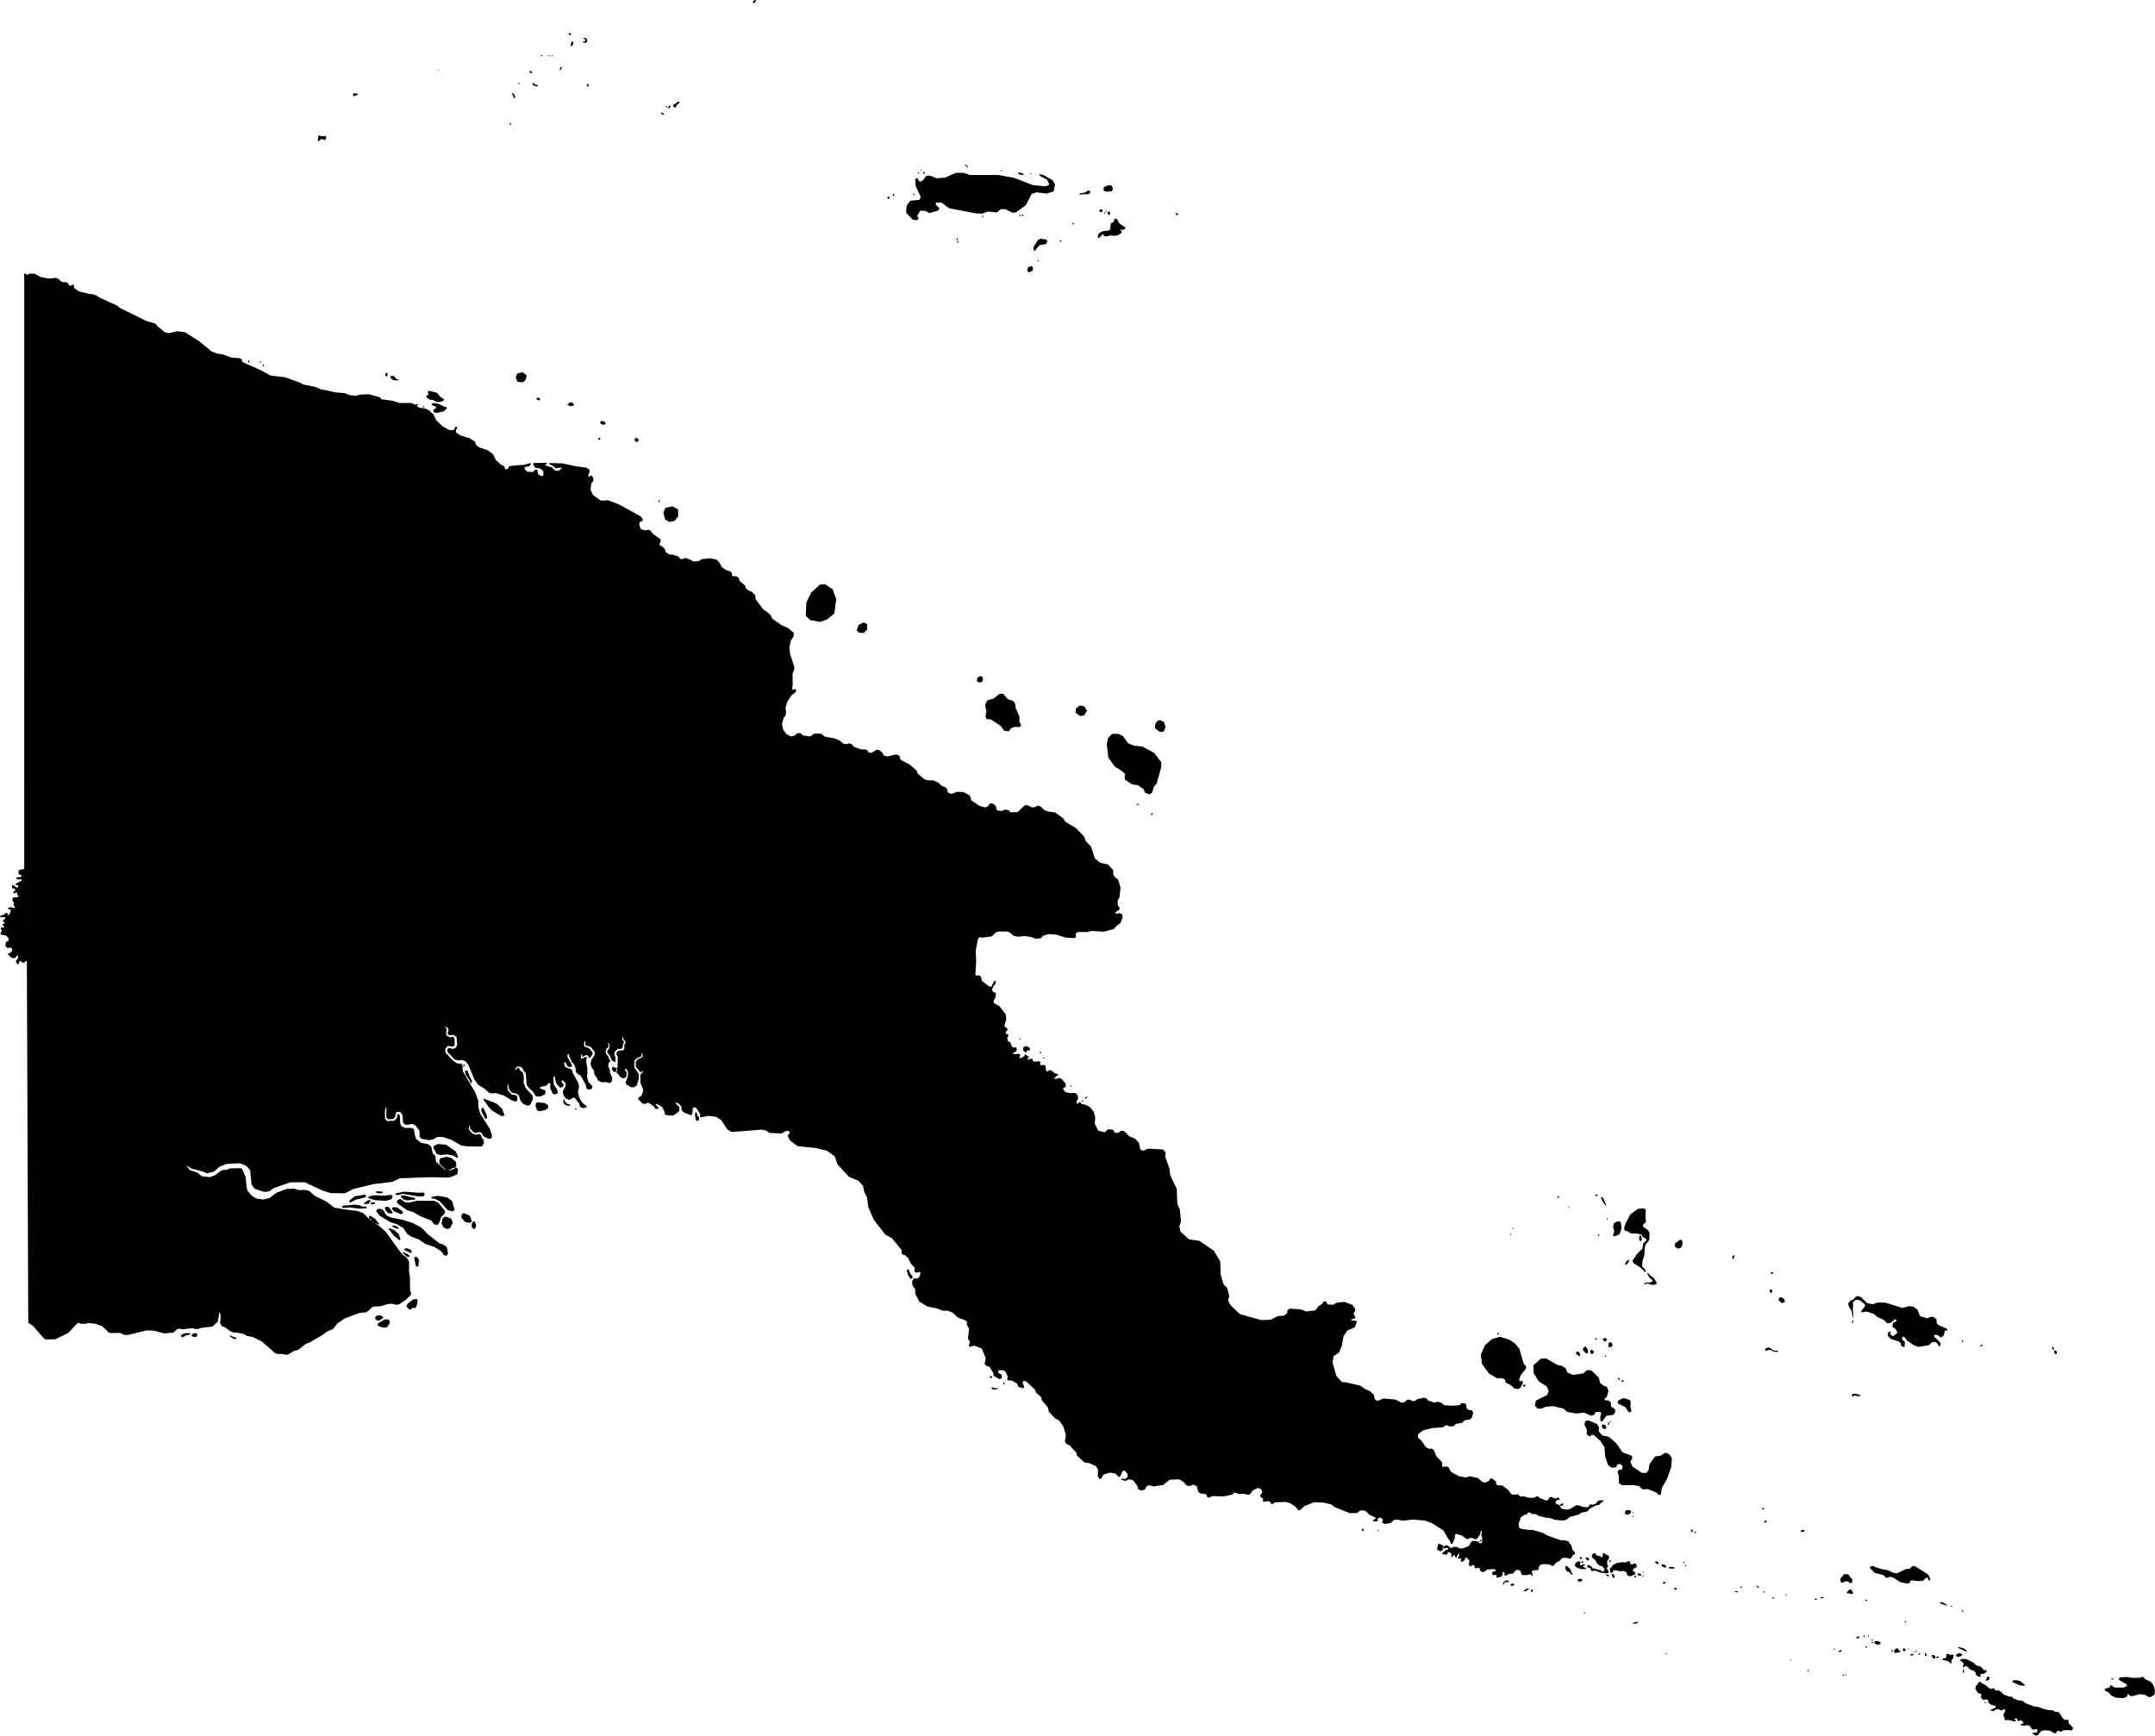 <svg xmlns="http://www.w3.org/2000/svg" viewBox="1163.594 453.834 49.981 40.257">
  <path d="M1210.363,492.801l0.084,0.024l0.109,0.087l-0.018,0.024l-0.102-0.014l-0.165-0.073l0.004-0.035L1210.363,492.801L1210.363,492.801z M1212.581,492.789l0.028-0.004l0.008-0.012l-0.018-0.01l-0.017-0.001l-0.02,0.007l-0.001,0.012L1212.581,492.789L1212.581,492.789z M1212.487,493.078l0.074,0.08l0.109,0.052l0.176,0.01l0.084-0.038l0.004-0.049l0.025-0.003l0.053,0.049l0.134-0.028l0.06-0.024l0.134,0.014l0.084,0.052l0.046,0.003l0.091-0.052l0.014-0.094l-0.035-0.128l-0.063-0.08l-0.137-0.066l-0.028-0.042l-0.035-0.01l-0.035,0.021l-0.179,0.007l-0.158-0.024l-0.158,0.017l-0.01,0.049l0.179,0.108l0.01,0.038l-0.077,0.035h-0.215l-0.077-0.056l-0.028,0.01v0.042l-0.116,0.031v0.045L1212.487,493.078L1212.487,493.078z M1209.052,492.077l0.148,0.065l0.018-0.013l-0.074-0.06l-0.124-0.036l-0.018,0.01L1209.052,492.077L1209.052,492.077z M1208.612,491.03l0.124,0.042l0.024-0.008l-0.1-0.06l-0.058-0.013l-0.018,0.018L1208.612,491.03L1208.612,491.03z M1209.648,492.806l0.013,0.016l0.053-0.023l0.024-0.026l-0.005-0.044l-0.034-0.008l-0.024,0.018l-0.01,0.044L1209.648,492.806L1209.648,492.806z M1211.629,493.975l0.042-0.029l-0.003-0.047l-0.103-0.107l0.008-0.055l-0.026-0.013h-0.066l-0.055-0.052l-0.071-0.112l-0.045-0.021h-0.04l-0.05-0.028l-0.058-0.013h-0.047l-0.121-0.026l-0.127-0.049l-0.092-0.01l-0.211-0.078l-0.032-0.034l-0.058-0.026h-0.055l-0.132-0.049l-0.024-0.031l-0.021-0.008h-0.042l-0.14-0.052l-0.042-0.049l-0.069-0.047l-0.058,0.008l-0.026-0.01l-0.011-0.036l-0.024-0.01l-0.058,0.016l-0.058-0.026l-0.058-0.055l-0.108-0.06l-0.013-0.021h-0.047l-0.034,0.068l-0.034,0.018l-0.01,0.081l0.061,0.091l0.069,0.018l0.008,0.023l-0.013,0.06l0.055,0.057l0.074-0.013l0.042,0.026l0.008,0.049l0.053,0.049l0.108,0.029l0.01,0.021l-0.026,0.026l-0.095,0.044l0.003,0.023l0.066,0.003l0.063-0.039l0.047-0.003l0.063,0.031l0.037-0.008l0.013-0.023l0.037,0.008l0.01,0.034l-0.042,0.078l0.003,0.049l0.024,0.031l-0.005,0.042l0.034,0.018l0.061-0.01l0.153,0.039l0.021-0.023l-0.037-0.036l0.016-0.018l0.045,0.013l0.016,0.047l0.021,0.005l0.04-0.021l0.047,0.026l0.024,0.034l-0.01,0.021l-0.055,0.01v0.021l0.087,0.021l0.055-0.018l0.063,0.01l0.058,0.083l0.042,0.013l0.063-0.016l0.021,0.008l-0.003,0.057l-0.029,0.018l-0.077,0.003l-0.005,0.021l0.071,0.047l0.053-0.013l0.082-0.096l0.071-0.016l0.127,0.008l0.1,0.062l0.045-0.005l0.021-0.049l0.05-0.003l0.018,0.018h0.026l0.053-0.031l0.127-0.005L1211.629,493.975L1211.629,493.975z M1209.621,493.34h0.014l0.012-0.012l0.002-0.019l-0.014,0l-0.011,0.012L1209.621,493.34L1209.621,493.34z M1208.365,490.478l-0.032-0.094l-0.035-0.042l-0.292-0.184h-0.053l-0.07,0.062l-0.084,0.007l-0.204,0.097l-0.081-0.007l-0.148-0.069l-0.088-0.01l-0.172-0.049l-0.063-0.035l-0.067,0.014l-0.014,0.031l0.109,0.115l0.207,0.052l0.056,0.059h0.042l0.056-0.021l0.063,0.017l0.172,0.108l0.162,0.035l0.063-0.017l0.003-0.038l0.042-0.024l0.13,0.021l0.127-0.007l0.077-0.073h0.032l0.01,0.042l0.028,0.024L1208.365,490.478L1208.365,490.478z M1206.329,490.544l0.06-0.031l0.06-0.003l0.046,0.038l0.042,0.007l0.021-0.052l-0.004-0.042l-0.042-0.038l-0.049-0.073l-0.095-0.007l-0.088,0.104l0.004,0.08L1206.329,490.544L1206.329,490.544z M1206.428,490.791l0.039-0.007l0.042,0.021l0.06-0.007v-0.035l-0.042-0.062l-0.035-0.003l-0.067,0.069L1206.428,490.791L1206.428,490.791z M1206.864,492.021l-0.004,0.014l0.018,0.017l0.017-0.006l0.001-0.019l-0.014-0.014L1206.864,492.021L1206.864,492.021z M1207.852,492.07l-0.006,0.012l0,0.011l0.014-0.004l0.007-0.009l-0.001-0.011L1207.852,492.07L1207.852,492.07z M1207.994,492.146l-0.005,0.012l0.01,0.009l0.016-0.01l-0.003-0.012L1207.994,492.146L1207.994,492.146z M1208.122,492.202l0.007-0.018l-0.01-0.01l-0.017,0.008l-0.015,0.025l0.009,0.013L1208.122,492.202L1208.122,492.202z M1207.003,491.882l0.019,0.01l0.01-0.006l-0.008-0.023l-0.018-0.008l-0.006,0.011L1207.003,491.882L1207.003,491.882z M1207.024,491.945l0.018-0.011l0-0.011l-0.024-0.005l-0.016,0.011l0.007,0.01L1207.024,491.945L1207.024,491.945z M1206.86,490.959l0.027,0.009l0.012-0.01l-0.016-0.022l-0.022-0.002l-0.013,0.013L1206.86,490.959L1206.86,490.959z M1206.326,492.699l0.016,0.01l0.012-0.012l0.003-0.024l-0.014-0.005l-0.015,0.012L1206.326,492.699L1206.326,492.699z M1209.107,491.182l-0.015,0.011l0.007,0.015l0.022,0.011l0.01-0.012l-0.007-0.018L1209.107,491.182L1209.107,491.182z M1206.824,491.797l0.017,0.012l0.011-0.005l-0.013-0.027l-0.022-0.015l-0.01,0.014L1206.824,491.797L1206.824,491.797z M1206.942,491.788l-0.006-0.022l-0.01-0.008l-0.007,0.015l0.007,0.023l0.011,0.004L1206.942,491.788L1206.942,491.788z M1208.04,492.148l0.013-0.006l0.004-0.012l-0.008-0.01l-0.015,0.007l-0.003,0.011L1208.04,492.148L1208.04,492.148z M1208.872,491.103l-0.004-0.018l-0.017-0.011l-0.014,0.007l0.006,0.017l0.013,0.008L1208.872,491.103L1208.872,491.103z M1207.49,492.129l-0.004-0.028l-0.013-0.008l-0.01,0.018l-0.001,0.017l0.007,0.019l0.013,0.001L1207.49,492.129L1207.49,492.129z M1207.775,491.464l0.017-0.001l0.007-0.014l-0.006-0.011h-0.015l-0.008,0.012L1207.775,491.464L1207.775,491.464z M1206.41,492.689l0.011-0.011l-0.004-0.015h-0.013l-0.01,0.012l0.003,0.017L1206.41,492.689L1206.41,492.689z M1209.115,492.566l0.003,0.033l-0.003,0.035h0.019l0.018-0.036l-0.018-0.042L1209.115,492.566L1209.115,492.566z M1207.905,492.233h0.042l0.021-0.018v-0.021l-0.026-0.003l-0.042,0.023L1207.905,492.233L1207.905,492.233z M1207.757,492.137l0.034-0.023l-0.003-0.029l-0.034-0.021l-0.024,0.008v0.055L1207.757,492.137L1207.757,492.137z M1209.097,492.374l0.04,0.044l-0.019,0.07l0.021,0.018l0.04-0.034l0.055,0.023l0.032,0.044l0.04,0.026l0.058,0.016l0.053,0.047l0.008,0.057l0.079,0.047l0.029-0.013l-0.008-0.039l0.01-0.021l0.066-0.003l0.069-0.047l-0.008-0.036h-0.047l-0.032-0.023l-0.026-0.042l-0.05-0.029l-0.053-0.008l-0.04-0.021l-0.045-0.052l-0.177-0.086l-0.095-0.003l-0.042,0.023l0.01,0.029L1209.097,492.374L1209.097,492.374z M1208.986,492.264l0.069-0.01l0.05-0.021l-0.018-0.044l-0.04-0.013l-0.071,0.023l-0.018,0.029L1208.986,492.264L1208.986,492.264z M1208.277,492.23l-0.003-0.036l-0.021-0.018l-0.016,0.018v0.029l0.024,0.026L1208.277,492.23L1208.277,492.23z M1208.503,492.273l0.005,0.017l0.041-0.005l0.014-0.016l-0.016-0.017l-0.025,0.003L1208.503,492.273L1208.503,492.273z M1208.78,492.363l0.053,0.052l0.032-0.01l-0.016-0.049l0.042-0.065l0.013-0.06l-0.013-0.023l-0.066,0.008l-0.053-0.023l-0.034,0.005v0.055l-0.026,0.044l-0.061,0.005v0.031L1208.78,492.363L1208.78,492.363z M1208.451,492.309l0.024-0.01l0.008-0.052l-0.032-0.023l-0.053-0.003l-0.003,0.023l0.029,0.047L1208.451,492.309L1208.451,492.309z M1207.541,492.171l0.058-0.005l0.063-0.016l0.005-0.029l-0.037-0.016l-0.021-0.036l-0.034-0.003l-0.047,0.044l-0.005,0.044L1207.541,492.171L1207.541,492.171z M1207.095,491.965l0.045,0.016l0.061-0.013l0.008-0.042l-0.068-0.031l-0.069,0.008l-0.005,0.039L1207.095,491.965L1207.095,491.965z M1206.673,491.835l0.029-0.005l0.024-0.036l-0.026-0.008l-0.047,0.018l-0.008,0.021L1206.673,491.835L1206.673,491.835z M1200.38,490.001l0.033,0.025l0.031-0.005l0.006-0.034l-0.029-0.027l-0.03-0.002l-0.022,0.015L1200.38,490.001L1200.38,490.001z M1202.053,490.118l0.011-0.016l-0.017-0.036l-0.044-0.023l-0.023,0.019l0.013,0.021L1202.053,490.118L1202.053,490.118z M1201.472,491.496l0.057-0.004l0.061-0.022l-0.015-0.017l-0.039,0l-0.073,0.027L1201.472,491.496L1201.472,491.496z M1202.214,490.556l0.007-0.02l-0.012-0.015l-0.035,0.012l-0.017,0.02l0.015,0.019L1202.214,490.556L1202.214,490.556z M1205.849,490.906l0.036-0.009l-0.001-0.017l-0.04-0.006l-0.027,0.011l0.001,0.016L1205.849,490.906L1205.849,490.906z M1204.52,489.147l0.028,0.001l0.021-0.022l-0.011-0.027l-0.021,0l-0.023,0.034L1204.52,489.147L1204.52,489.147z M1200.953,490.04l-0.003-0.022l-0.029,0.013l-0.013,0.026l0.018,0.01L1200.953,490.04L1200.953,490.04z M1204.387,490.646l-0.026-0.024l-0.032-0.012l0.001,0.015l0.032,0.031l0.026,0.009L1204.387,490.646L1204.387,490.646z M1203.895,490.745l-0.034-0.008l-0.034,0.006l0.008,0.012l0.044,0.011l0.027-0.005L1203.895,490.745L1203.895,490.745z M1204.461,488.835l0.014,0.014l0.024-0.009l0.011-0.021l-0.008-0.015l-0.021,0.005L1204.461,488.835L1204.461,488.835z M1205.528,492.603l0.011-0.009l0.001-0.016l-0.011-0.016l-0.01,0.009l0,0.017L1205.528,492.603L1205.528,492.603z M1205.108,492.332v0.014l0.014,0.008l0.013-0.008l-0.007-0.014H1205.108L1205.108,492.332z M1202.904,489.385l0.019,0.013l0.011-0.005l-0.01-0.028l-0.023-0.01l-0.011,0.008L1202.904,489.385L1202.904,489.385z M1205.712,490.912l-0.033,0.005l-0.002,0.013l0.034,0.011l0.022-0.01l0.005-0.015L1205.712,490.912L1205.712,490.912z M1201.47,488.936l0.014,0.004l-0.001-0.017l-0.017-0.017l-0.008,0.012L1201.47,488.936L1201.47,488.936z M1202.859,489.339l-0.028-0.031l-0.024,0.014l0.014,0.035l0.031,0.01L1202.859,489.339L1202.859,489.339z M1204.5,490.767l0.021,0.003l0.007-0.009l-0.016-0.019l-0.019-0.002l-0.002,0.012L1204.5,490.767L1204.5,490.767z M1200.236,489.952l-0.006,0.021l0.025,0.024l0.028-0.008l0-0.021l-0.021-0.021L1200.236,489.952L1200.236,489.952z M1206.267,492.15l0.036-0.018l0.01-0.022l-0.026-0.005l-0.049,0.025l-0.007,0.017L1206.267,492.15L1206.267,492.15z M1205.368,489.364l0.058-0.005l0.019-0.011v-0.021l-0.039-0.009l-0.037,0.01l-0.012,0.021L1205.368,489.364L1205.368,489.364z M1203.956,490.653l0.011,0.015l0.015-0.007l0.011-0.022l-0.012-0.01l-0.018,0.006L1203.956,490.653L1203.956,490.653z M1204.721,490.886l-0.02-0.006l-0.009,0.008l0.022,0.021l0.026,0.006l0.004-0.016L1204.721,490.886L1204.721,490.886z M1201.511,490.414l0.02,0.007l0.013-0.013l-0.01-0.021l-0.028-0.009l-0.011,0.015L1201.511,490.414L1201.511,490.414z M1200.887,490.395l0.026-0.009l-0.001-0.018l-0.051-0.018l-0.02,0.006l0.003,0.019L1200.887,490.395L1200.887,490.395z M1202.665,490.09l0.002-0.018l-0.012-0.016l-0.016,0.001l0,0.018l0.01,0.012L1202.665,490.09L1202.665,490.09z M1201.456,488.997v0.018l0.018,0.003l0.008-0.018l-0.01-0.01L1201.456,488.997L1201.456,488.997z M1201.688,490.307l0.016,0.003l0.01-0.012l-0.01-0.012l-0.016,0.005V490.307L1201.688,490.307z M1202.691,490.16l0.014-0.011l-0.001-0.015l-0.018-0.006l-0.012,0.012l0.001,0.014L1202.691,490.16L1202.691,490.16z M1201.692,490.403l0.017-0.001l0.007-0.014l-0.005-0.011h-0.015l-0.008,0.012L1201.692,490.403L1201.692,490.403z M1206.128,492.095l0.017-0.001l0.007-0.014l-0.006-0.011h-0.015l-0.008,0.012L1206.128,492.095L1206.128,492.095z M1200.341,491.262l0.014-0.006v-0.014l-0.012-0.011l-0.012,0.008l0.001,0.014L1200.341,491.262L1200.341,491.262z M1202.226,492.186v0.014l0.013,0.007l0.011-0.01l0.001-0.014l-0.007-0.007L1202.226,492.186L1202.226,492.186z M1205.007,490.819v0.014l0.013,0.007l0.011-0.01l0.001-0.014l-0.007-0.007L1205.007,490.819L1205.007,490.819z M1202.42,490.672l0.027,0.032l0.027,0.004l0.016-0.013l-0.015-0.022l-0.045-0.017L1202.42,490.672L1202.42,490.672z M1195.198,489.287l-0.018,0.021l0.003,0.03l0.028,0.009l0.013-0.016l-0.011-0.039L1195.198,489.287L1195.198,489.287z M1195.555,489.35l0.017-0.001l0.007-0.014l-0.005-0.011h-0.015l-0.008,0.012L1195.555,489.35L1195.555,489.35z M1204.698,483.792l-0.009-0.041l-0.027-0.016l-0.026,0.022l0.005,0.039l0.021,0.021l0.027,0.002L1204.698,483.792L1204.698,483.792z M1211.278,485.16l-0.027-0.012l-0.017,0.048l0.018,0.042l0.033,0.003l0.02-0.037L1211.278,485.16L1211.278,485.16z M1209.537,485.065l0.028-0.021l0.017-0.029l-0.015-0.002l-0.036,0.026l-0.013,0.023L1209.537,485.065L1209.537,485.065z M1201.118,485.806l0.021,0.028l0.029,0.017l0.002-0.015l-0.026-0.036l-0.023-0.013L1201.118,485.806L1201.118,485.806z M1200.887,486.88l0.019,0.002l0.012-0.022l-0.005-0.022l-0.016-0.007l-0.012,0.017L1200.887,486.88L1200.887,486.88z M1200.613,484.915l0.016-0.011l-0.005-0.025l-0.018-0.014l-0.016,0.005l0.002,0.021L1200.613,484.915L1200.613,484.915z M1200.813,485.285l0.01,0.023l0.018-0.007l0.006-0.019l-0.021-0.009L1200.813,485.285L1200.813,485.285z M1209.095,484.932l-0.003,0.014l0.017,0.017l0.017-0.006l0.001-0.019l-0.014-0.014L1209.095,484.932L1209.095,484.932z M1200.656,482.466l-0.004,0.014l0.017,0.017l0.017-0.006l0.001-0.019l-0.014-0.014L1200.656,482.466L1200.656,482.466z M1206.573,484.496l0.003-0.036l-0.014-0.001l-0.015,0.038l0.003,0.023l0.012,0.003L1206.573,484.496L1206.573,484.496z M1198.922,485.952l-0.005,0.031l0.021,0.013l0.034-0.013v-0.023l-0.023-0.013L1198.922,485.952L1198.922,485.952z M1200.941,486.827l0.009-0.018l-0.01-0.019l-0.012,0.01l-0.006,0.016l0.006,0.014L1200.941,486.827L1200.941,486.827z M1204.664,483.375l0.017,0.013l0.031-0.015l0.004-0.029l-0.019-0.008l-0.027,0.011L1204.664,483.375L1204.664,483.375z M1200.877,482.12l-0.006-0.025l-0.012-0.012l-0.005,0.014l0.007,0.025l0.013,0.008L1200.877,482.12L1200.877,482.12z M1203.798,483.03l0.025-0.052l0-0.022l-0.018-0.01l-0.027,0.029l-0.01,0.037l0.013,0.021L1203.798,483.03L1203.798,483.03z M1211.204,485.13l0.026,0.01l0.01-0.014l-0.028-0.047l-0.019-0.008l-0.01,0.017L1211.204,485.13L1211.204,485.13z M1198.672,482.317v0.018l0.018,0.003l0.008-0.018l-0.01-0.01L1198.672,482.317L1198.672,482.317z M1199.974,481.841h0.012l0.007-0.014l-0.008-0.008l-0.014-0.003l-0.004,0.012L1199.974,481.841L1199.974,481.841z M1198.627,482.476l0.014-0.006v-0.014l-0.012-0.011l-0.012,0.008l0.001,0.014L1198.627,482.476L1198.627,482.476z M1202.512,482.796l0.073-0.024l0.035-0.094l-0.017-0.083l-0.038-0.01l-0.122,0.09l-0.007,0.069L1202.512,482.796L1202.512,482.796z M1201.003,482.497l0.035,0.014l0.118-0.049l0.049-0.146l-0.024-0.146l-0.069-0.01l-0.083,0.042l-0.024,0.087l0.028,0.097L1201.003,482.497L1201.003,482.497z M1204.921,484.06l0.066-0.028l-0.007-0.062l-0.069-0.049l-0.052,0.014l-0.017,0.052L1204.921,484.06L1204.921,484.06z M1206.56,486.224l0.044-0.023l0.11,0.018l0.026-0.013l-0.018-0.023l-0.12-0.026l-0.052,0.018l-0.01,0.047L1206.56,486.224L1206.56,486.224z M1204.608,485.144l0.052,0.003l0.071,0.038l0.092,0.005l0.014-0.014l-0.009-0.016l-0.075,0.003l-0.04-0.012l-0.066-0.054l-0.043-0.01l-0.057,0.019l-0.017,0.049l0.026,0.009L1204.608,485.144L1204.608,485.144z M1200.725,481.612l0.038,0.087l0.074,0.099l0.01-0.016l-0.067-0.153l-0.042-0.038L1200.725,481.612L1200.725,481.612z M1200.602,481.569l0.026,0.005l0.026-0.005l-0.008-0.021l-0.031-0.008l-0.029,0.008L1200.602,481.569L1200.602,481.569z M1199.713,481.584l0.013,0.034l0.021,0.003l0.008-0.016l-0.029-0.036L1199.713,481.584L1199.713,481.584z M1208.098,485.073l0.229-0.038l0.08-0.069l0.073-0.01l0.042,0.031l0.035,0.069l0.038-0.003l0.01-0.059l-0.056-0.066l-0.101-0.097l0.017-0.042l0.08,0.017l0.066,0.052l0.063-0.049l0.031-0.115h0.049l0.01-0.021l-0.038-0.031l-0.174-0.073l-0.038-0.042l-0.01-0.097l-0.073-0.052l-0.052-0.003l-0.09,0.035l-0.163-0.049l-0.059-0.149l-0.09-0.069l-0.111-0.014l-0.146,0.042l-0.403-0.125h-0.177l-0.111,0.038l-0.129-0.024l-0.15-0.146l-0.094-0.021l-0.094,0.09l-0.055,0.018l-0.049,0.069l0.021,0.076l0.059,0.094l0.031,0.17l0.01-0.08l-0.014-0.146l0.01-0.045l-0.01-0.094l0.073-0.069l0.09,0.017l0.122,0.097l-0.003,0.045l-0.09,0.111l0.017,0.028l0.111-0.021l0.174,0.059l0.073,0.066l0.163,0.076l0.069,0.073l0.077-0.01l0.104-0.083l0.042,0.014l-0.017,0.035l-0.07,0.031l-0.017,0.09l0.083,0.062l0.035,0.08l-0.094,0.076l-0.049-0.017l-0.031-0.045l0.028-0.031l-0.028-0.014l-0.038,0.021l-0.014,0.08l0.08,0.076l0.174,0.056l0.042,0.028l0.017,0.066l0.049,0.038l0.035-0.021v-0.101l-0.069-0.066l0.017-0.056l0.038,0.007l0.069,0.087l0.174,0.118L1208.098,485.073L1208.098,485.073z M1201.611,482.579l0.026,0.047l0.036-0.031l-0.01-0.089l-0.026-0.021l-0.026,0.036V482.579L1201.611,482.579z M1201.301,483.175l0.039-0.029l0.042-0.083l-0.01-0.013l-0.057,0.039l-0.031,0.062L1201.301,483.175L1201.301,483.175z M1201.283,482.381l0.068,0.016l0.06,0.042l0.177,0.01l0.081,0.023l0.036,0.06l0.07,0.034l0.003,0.042l-0.068,0.057l-0.023,0.128l-0.125,0.125l-0.104,0.156l0.016,0.052l0.167,0.107l0.107,0.107l0.021-0.005l-0.021-0.062l-0.068-0.065l0.01-0.133l0.042-0.128l0.01-0.161l0.013-0.076l0.089-0.115l0.008-0.154l-0.029-0.07l-0.125-0.089l0.003-0.047l0.052-0.039l0.016-0.039l-0.013-0.107l0.01-0.151l-0.039-0.039l-0.143,0.01l-0.18,0.133l-0.117,0.232l-0.026,0.091L1201.283,482.381L1201.283,482.381z M1201.794,483.365l0.057,0.104l0.07,0.057l-0.01,0.036l-0.057,0.021l-0.089-0.003l-0.044,0.042h0.031l0.036-0.018l0.047,0.005l0.062,0.026l0.102-0.008l0.021-0.044l-0.076-0.115l-0.055-0.034l-0.076-0.073L1201.794,483.365L1201.794,483.365z M1200.766,484.886l0.031,0.062l0.042-0.005l0.031-0.047l-0.057-0.031L1200.766,484.886L1200.766,484.886z M1200.902,484.985v0.094l0.036,0.005l0.057-0.031l-0.01-0.057l-0.031-0.036L1200.902,484.985L1200.902,484.985z M1200.521,485.24l0.031-0.021l0.01-0.042l-0.052-0.036l-0.036,0.021l0.005,0.062L1200.521,485.24L1200.521,485.24z M1200.427,485.209l-0.005-0.068l-0.052-0.078l-0.052,0.026l-0.01,0.062l0.073,0.078L1200.427,485.209L1200.427,485.209z M1200.141,485.229l0.073,0.057l0.036-0.016l-0.031-0.078l-0.047-0.016L1200.141,485.229L1200.141,485.229z M1201.22,486.437l0.078,0.042l0.073,0.115l0.062-0.026l-0.026-0.115l0.01-0.089l-0.021-0.057l-0.141-0.047l-0.125,0.052l-0.021,0.068L1201.22,486.437L1201.22,486.437z M1202.136,490.159l0.059,0.031h0.042v-0.031l-0.042-0.035l-0.066-0.003L1202.136,490.159L1202.136,490.159z M1202.317,490.214l0.077,0.003l0.042-0.007l-0.017-0.028l-0.094-0.007l-0.031,0.017L1202.317,490.214L1202.317,490.214z M1200.978,490.381l0.028,0.045l0.035,0.003v-0.038l-0.035-0.052l-0.031,0.003L1200.978,490.381L1200.978,490.381z M1201.615,490.381l0.045-0.007l-0.003-0.028l-0.035-0.017l-0.042,0.003l-0.01,0.028L1201.615,490.381L1201.615,490.381z M1201.354,488.965l0.056-0.028l0.017-0.045l-0.035-0.031l-0.087,0.003l-0.024,0.042l0.007,0.049L1201.354,488.965L1201.354,488.965z M1198.474,490.585l0.01-0.034l0.039-0.026l0.047,0.008l0.024-0.016l-0.031-0.026h-0.047l-0.06,0.052v0.042H1198.474L1198.474,490.585z M1198.673,490.619l0.036-0.016v-0.034l-0.023-0.008l-0.055,0.018l-0.013,0.023L1198.673,490.619L1198.673,490.619z M1198.946,490.744l0.034-0.005l0.073-0.044l-0.008-0.018l-0.047,0.005l-0.07,0.049L1198.946,490.744L1198.946,490.744z M1199.126,490.759l0.021-0.016v-0.021l-0.029-0.026l-0.018,0.013l0.008,0.042L1199.126,490.759L1199.126,490.759z M1199.906,490.233l0.029,0.049l0.055,0.013l0.039,0.052l0.031,0.013l0.013-0.01l-0.021-0.029l-0.021-0.034l-0.005-0.042l-0.07-0.073l-0.049-0.021l-0.013,0.021L1199.906,490.233L1199.906,490.233z M1200.206,490.517l0.029,0.005l0.05-0.018l0.01-0.034l-0.055-0.023l-0.044,0.018l-0.018,0.029L1200.206,490.517L1200.206,490.517z M1200.378,490.231l0.005-0.021l-0.076-0.036l0.01-0.021l0.039-0.013l-0.008-0.023l-0.036-0.003l-0.05,0.026l-0.026-0.005l0.016-0.065l-0.026-0.029l-0.073,0.026l-0.039,0.068l0.044,0.055l0.13,0.042l0.05-0.008L1200.378,490.231L1200.378,490.231z M1200.302,490.093l0.008-0.016v-0.021l-0.016-0.018l-0.018,0.013l0.005,0.034L1200.302,490.093L1200.302,490.093z M1200.952,490.317l0.039-0.005l0.01-0.044l0.057-0.018l0.122,0.031l0.063-0.013l0.068,0.031l0.026,0.07l0.07,0.026l0.107-0.047l0.01-0.039l-0.065-0.042l0.026-0.052l0.073-0.034l-0.016-0.073l-0.042-0.018l-0.052,0.031l-0.042-0.016l-0.01-0.055l-0.029-0.01l-0.081,0.034l-0.068-0.008l-0.13,0.021l-0.096,0.052l-0.018,0.047l-0.036,0.016l-0.008,0.039L1200.952,490.317L1200.952,490.317z M1200.464,490.197l0.023,0.021l0.005,0.042l0.031,0.018l0.052-0.016l0.081,0.021l0.036,0.023l0.167,0.021l0.042-0.013v-0.044l-0.036-0.047l-0.003-0.029l0.023-0.016l0.005-0.039l-0.023-0.029l0.005-0.081l0.034-0.029l0.008-0.039l-0.01-0.047l-0.078-0.031l-0.029-0.029l-0.026,0.005l-0.005,0.078l-0.026,0.018l-0.036-0.026l-0.089-0.026l-0.018-0.042l-0.042-0.003l-0.039,0.049l0.008,0.055l0.081,0.068l0.018,0.052l0.07,0.065l0.068,0.018l0.047,0.073l-0.016,0.042h-0.039l-0.034-0.023l-0.188-0.052l-0.029-0.039l-0.063-0.039l-0.029,0.013l-0.003,0.034l0.018,0.023L1200.464,490.197L1200.464,490.197z M1198.318,484.761v0.021l0.021,0.01l0.021-0.021l-0.018-0.021L1198.318,484.761L1198.318,484.761z M1200.396,487.104l0.073,0.047l0.031-0.036l0.062,0.005l0.151,0.135l0.094,0.146l0.016,0.219l0.068,0.198l0.083,0.057l0.104-0.01l0.026-0.062l0.057-0.016l0.068,0.047l-0.016,0.083l-0.063,0.005l-0.042,0.047l0.026,0.078l0.01,0.187l0.068,0.047h0.276l0.12,0.021l0.068,0.068l0.057,0.01l0.073-0.01l0.198,0.078l0.063,0.057h0.047l0.021-0.156l0.13-0.229l0.089-0.26l0.016-0.208l-0.068-0.094l-0.089-0.031l-0.099,0.068l-0.136,0.021l-0.125,0.172l-0.026,0.151l-0.057,0.062l-0.104-0.01l-0.209-0.141l-0.052-0.115l0.047-0.078l-0.01-0.057l-0.219-0.083l-0.136-0.203l-0.182-0.156l-0.151-0.031l-0.083-0.099l0.01-0.083l-0.047-0.083l-0.198-0.083l-0.073,0.016l-0.021,0.083l0.057,0.12L1200.396,487.104L1200.396,487.104z M1200.751,486.932l0.042,0.052l0.052-0.016v-0.062l-0.057-0.036l-0.042,0.01L1200.751,486.932L1200.751,486.932z M1198.722,484.985l-0.12-0.078l-0.219-0.068l-0.183,0.052l-0.167,0.146l-0.094,0.219l0.026,0.214l0.167,0.224l0.177,0.104l0.136,0.005l0.057,0.036l0.01,0.057l0.125,0.068l0.068,0.068l0.094,0.021l0.057-0.026l0.063-0.13l-0.026-0.036l-0.047,0.01l-0.021-0.036l0.042-0.109l0.12-0.146v-0.057l-0.052-0.057l-0.104-0.349L1198.722,484.985L1198.722,484.985z M1199.165,485.688l0.12,0.187l0.182,0.115l0.047,0.104l-0.036,0.094l-0.261,0.13l-0.026,0.115l0.063,0.073h0.094l0.089-0.042l0.177-0.016l0.24,0.057l0.089,0.078l0.219,0.036l0.172-0.021l0.151,0.068l0.078-0.01l0.036-0.068l0.089-0.01l0.047,0.026l-0.026,0.089l0.005,0.104h0.047l0.089-0.125l0.162-0.021l0.042-0.057v-0.068l-0.094-0.068l-0.01-0.104l-0.057-0.042l-0.057,0.005l-0.031-0.036l0.057-0.052l0.036-0.13l-0.036-0.104l-0.057-0.01l-0.099-0.073l-0.031-0.125l-0.172-0.167l-0.099-0.01l-0.089,0.078l-0.24,0.036l-0.13-0.057l-0.036-0.094l-0.094-0.062l-0.094-0.016l-0.271-0.156l-0.12,0.01l-0.172,0.151L1199.165,485.688L1199.165,485.688z M1201.211,485.882l0.035-0.003l0.017-0.021l-0.028-0.01l-0.042,0.014L1201.211,485.882L1201.211,485.882z M1190.288,472.733l0.017,0.008l0.019-0.017l0.003-0.023l-0.012-0.012l-0.017,0.012L1190.288,472.733L1190.288,472.733z M1189.963,472.5l0.011,0.01l0.024-0.006l0.004-0.017l-0.016-0.01l-0.019,0.005L1189.963,472.5L1189.963,472.5z M1186.299,469.665l0.073-0.016l0.021-0.057l-0.01-0.062l-0.068-0.016l-0.058,0.047l-0.005,0.073L1186.299,469.665L1186.299,469.665z M1188.649,470.441l0.089-0.016l0.068-0.104l-0.063-0.104l-0.105-0.021l-0.089,0.068l-0.01,0.104L1188.649,470.441L1188.649,470.441z M1190.495,470.811l0.089-0.01l0.042-0.099l-0.031-0.115l-0.084-0.047l-0.063,0.005l-0.058,0.073l-0.01,0.104L1190.495,470.811L1190.495,470.811z M1189.294,470.951l-0.031,0.141l0.037,0.312l0.147,0.208l0.173,0.109l0.073,0.068l-0.016,0.073l0.01,0.057l0.168,0.109l0.126,0.016l0.131,0.089l0.042,0.089l0.1,0.036l0.063-0.042l0.042-0.141l0.063-0.068l0.105-0.38v-0.115l-0.163-0.214l-0.278-0.151l-0.184-0.016l-0.142-0.057l-0.121-0.167l-0.11-0.052h-0.142L1189.294,470.951L1189.294,470.951z M1186.571,470.519l0.226,0.146l0.089,0.12l0.11,0.01l0.042-0.068l0.084-0.031h0.126l0.031-0.042l-0.042-0.083v-0.12l-0.089-0.203l-0.005-0.078l-0.042-0.073l-0.131-0.047l-0.11-0.125h-0.084l-0.136,0.109l-0.152,0.047l-0.047,0.109l0.031,0.141l-0.021,0.12l0.026,0.062L1186.571,470.519L1186.571,470.519z M1182.38,468.216l0.238,0.042l0.168-0.062l0.161-0.139l0.042-0.326l-0.084-0.229l-0.175-0.118l-0.119,0.007l-0.203,0.187l-0.112,0.229l-0.014,0.306L1182.38,468.216L1182.38,468.216z M1183.513,468.508l0.112,0.007l0.084-0.083l-0.007-0.125l-0.077-0.035l-0.119,0.056l-0.042,0.125L1183.513,468.508L1183.513,468.508z M1185.012,457.818l-0.012,0.015l0.012,0.022l0.022,0.008l0.014-0.009l-0.008-0.02L1185.012,457.818L1185.012,457.818z M1184.302,458.379l0.019,0.002l0.012-0.022l-0.005-0.022l-0.016-0.007l-0.012,0.017L1184.302,458.379L1184.302,458.379z M1189.231,458.79l0.002-0.014l-0.01-0.013l-0.019-0.006l-0.002,0.013l0.01,0.013L1189.231,458.79L1189.231,458.79z M1188.176,459.415l-0.003,0.014l0.017,0.017l0.017-0.006l0.001-0.019l-0.014-0.014L1188.176,459.415L1188.176,459.415z M1184.94,457.775l0.009,0.011l0.016-0.003l0.004-0.014l-0.014-0.006L1184.94,457.775L1184.94,457.775z M1185.981,457.672l0.048,0.044l0.02,0.006l-0.013-0.029l-0.051-0.043l-0.012,0.006L1185.981,457.672L1185.981,457.672z M1184.183,458.441l0.031,0.004l0.012-0.021l-0.014-0.033l-0.023,0.001l-0.012,0.024L1184.183,458.441L1184.183,458.441z M1184.777,458.347l0.021,0.017l0.009-0.018l-0.015-0.022l-0.017,0.004L1184.777,458.347L1184.777,458.347z M1187.252,458.85l0.012-0.016l-0.006-0.02l-0.013,0.008l-0.009,0.015l0.004,0.015L1187.252,458.85L1187.252,458.85z M1190.872,458.778l-0.009,0.019l0.021,0.028l0.029-0.003l0.004-0.021l-0.017-0.024L1190.872,458.778L1190.872,458.778z M1187.304,458.843l0.026-0.01l0.003-0.015l-0.026-0.007l-0.018,0.012l-0.001,0.018L1187.304,458.843L1187.304,458.843z M1185.801,459.426l-0.015,0.011l0.007,0.015l0.021,0.011l0.01-0.012l-0.006-0.018L1185.801,459.426L1185.801,459.426z M1188.464,459.019l0.005,0.018l0.017-0.002l0.018-0.016l-0.008-0.013l-0.019,0L1188.464,459.019L1188.464,459.019z M1185.807,459.382l0.006-0.02l-0.008-0.009l-0.021,0.022l-0.006,0.026l0.016,0.004L1185.807,459.382L1185.807,459.382z M1186.809,457.784v0.018l0.018,0.003l0.008-0.018l-0.01-0.01L1186.809,457.784L1186.809,457.784z M1187.489,457.872l0.016,0.003l0.01-0.012l-0.01-0.012l-0.016,0.005V457.872L1187.489,457.872z M1184.882,457.844v0.014l0.012,0.008l0.017-0.008l-0.004-0.018l-0.019-0.006L1184.882,457.844L1184.882,457.844z M1186.371,458.847v0.014l0.012,0.008l0.017-0.008l-0.004-0.018l-0.019-0.006L1186.371,458.847L1186.371,458.847z M1187.674,459.893l0.011-0.011l-0.004-0.015h-0.012l-0.01,0.012l0.003,0.017L1187.674,459.893L1187.674,459.893z M1189.234,458.725l0.003,0.016l0.013,0.015l0.007-0.009l-0.005-0.021l-0.012-0.01L1189.234,458.725L1189.234,458.725z M1176.05,463.104l0.037,0.019l0.03-0.011l0-0.034l-0.034-0.021l-0.03,0.003l-0.019,0.019L1176.05,463.104L1176.05,463.104z M1173.407,463.256l-0.006,0.024l0.019,0.005l0.016-0.012l-0.012-0.019L1173.407,463.256L1173.407,463.256z M1178.867,465.47l0.014,0.006l0.02-0.014l-0.003-0.017l-0.018-0.005l-0.016,0.011L1178.867,465.47L1178.867,465.47z M1169.631,462.248l0.014-0.014l-0.002-0.021l-0.015,0.005l-0.011,0.013l0.001,0.015L1169.631,462.248L1169.631,462.248z M1177.471,464.03l0.019,0.009l0.028-0.021l-0.003-0.029l-0.021-0.004l-0.024,0.017L1177.471,464.03L1177.471,464.03z M1169.691,462.325l0.018,0.004l0.007-0.015l-0.006-0.023h-0.015l-0.01,0.017L1169.691,462.325L1169.691,462.325z M1169.376,462.226l0.001-0.028l-0.011-0.01l-0.013,0.016l-0.004,0.016l0.003,0.02l0.012,0.004L1169.376,462.226L1169.376,462.226z M1173.259,463.232l0.028-0.004l0.008-0.012l-0.018-0.01l-0.017-0.001l-0.019,0.007l-0.001,0.012L1173.259,463.232L1173.259,463.232z M1173.755,455.467l0.014,0.006l0.008-0.006l-0.003-0.014h-0.014L1173.755,455.467L1173.755,455.467z M1181.134,453.848l-0.013-0.014l-0.038,0.01l-0.03,0.039l0.014,0.026l0.023-0.009L1181.134,453.848L1181.134,453.848z M1176.827,454.65l0.006-0.027l-0.018-0.024l-0.029,0.006l-0.003,0.021l0.029,0.028L1176.827,454.65L1176.827,454.65z M1179.044,456.322l0.021,0.003l0.007-0.009l-0.016-0.019l-0.019-0.002l-0.002,0.012L1179.044,456.322L1179.044,456.322z M1176.159,455.138l0.016-0.014l-0.002-0.011l-0.025,0l-0.014,0.013l0.008,0.009L1176.159,455.138L1176.159,455.138z M1175.412,456.707l0.013,0.025l0.015,0.004l0.003-0.02l-0.004-0.016l-0.013-0.016l-0.012,0.003L1175.412,456.707L1175.412,456.707z M1175.617,455.771l0.009,0.011l0.015-0.002l0.007-0.017l-0.015-0.011l-0.018,0.008L1175.617,455.771L1175.617,455.771z M1176.316,455.118v0.014l0.012,0.007l0.011-0.01l0.001-0.014l-0.007-0.007L1176.316,455.118L1176.316,455.118z M1176.388,455.137l0.015,0.004l0.011-0.011l-0.006-0.011l-0.016-0.002l-0.013,0.011L1176.388,455.137L1176.388,455.137z M1171.026,457.069l0.039-0.01l0.062,0.023l0.021-0.013l0.013-0.057l-0.021-0.021h-0.102l-0.042-0.018l-0.021,0.016l-0.01,0.112l0.034,0.003L1171.026,457.069L1171.026,457.069z M1171.887,456.03l0.013-0.021l-0.089-0.013l-0.024,0.01l-0.005,0.042l0.021,0.021L1171.887,456.03L1171.887,456.03z M1175.499,456.06l0.004,0.045l0.028,0.007l0.01-0.031l-0.007-0.038l-0.052-0.056l-0.014,0.021L1175.499,456.06L1175.499,456.06z M1175.909,455.529l0.038-0.01l-0.035-0.035l-0.031-0.003l-0.014,0.024L1175.909,455.529L1175.909,455.529z M1176.824,454.901l0.021,0.003l0.035-0.031l0.01-0.028l-0.014-0.052l-0.028,0.007l-0.01,0.052L1176.824,454.901L1176.824,454.901z M1177.133,454.71l-0.007,0.024l0.031,0.007l0.017,0.028l-0.01,0.021l-0.049,0.003l0.004,0.024l0.066,0.01l0.028-0.031v-0.038l-0.021-0.035L1177.133,454.71L1177.133,454.71z M1175.958,455.744l-0.014,0.017l0.014,0.049l0.069,0.028l0.049-0.014l-0.014-0.021l-0.052-0.003l-0.031-0.024L1175.958,455.744L1175.958,455.744z M1176.601,455.449l0.024-0.038l-0.004-0.028l-0.024,0.01l-0.028,0.059L1176.601,455.449L1176.601,455.449z M1177.206,455.789l-0.007,0.028l0.024,0.028l0.028-0.028l-0.014-0.035L1177.206,455.789L1177.206,455.789z M1178.934,456.47l0.038,0.028l0.028-0.003l-0.017-0.031l-0.042-0.021l-0.021,0.007L1178.934,456.47L1178.934,456.47z M1179.087,456.348l0.031-0.003l0.031-0.045l-0.014-0.024l-0.031,0.024L1179.087,456.348L1179.087,456.348z M1179.202,456.296l0.049,0.035l0.024-0.01l0.004-0.045l0.073-0.052l-0.004-0.031l-0.031-0.003l-0.031,0.031l-0.08,0.049L1179.202,456.296L1179.202,456.296z M1188.725,458.339h0.115l0.036-0.031l0.005-0.047l-0.057-0.005l-0.062,0.042l-0.115,0.021l-0.026,0.031L1188.725,458.339L1188.725,458.339z M1189.257,458.282l0.13-0.016l0.021-0.068l-0.042-0.068l-0.083,0.005l-0.089,0.042l-0.005,0.073L1189.257,458.282L1189.257,458.282z M1189.127,458.761l0.042-0.031l-0.016-0.042l-0.052,0.005l-0.01,0.042L1189.127,458.761L1189.127,458.761z M1189.291,458.795l0.023,0.026l0.029-0.023l-0.003-0.039l-0.042-0.021l-0.018,0.023L1189.291,458.795L1189.291,458.795z M1189.093,459.347l0.07-0.076l0.023,0.003l0.013,0.039l0.076,0.005l0.052-0.021l0.044-0.003l0.055,0.01l0.089-0.01l0.078-0.049l0.024-0.039l-0.034-0.031l0.005-0.018l0.042,0.01l0.06-0.021V459.1l-0.081-0.044l-0.062-0.049l-0.039-0.081l-0.034-0.021l-0.031,0.003l-0.021,0.078l-0.047,0.013l-0.021,0.036l-0.008,0.112l-0.036,0.034l-0.115,0.01l-0.081,0.031l-0.052,0.052l-0.005,0.078L1189.093,459.347L1189.093,459.347z M1187.635,459.594l0.073-0.073l0.146-0.026l0.031-0.062l-0.026-0.042l-0.13-0.021l-0.062,0.031l-0.104,0.167l0.005,0.073l0.036,0.01L1187.635,459.594L1187.635,459.594z M1187.463,460.151l0.083-0.042l0.005-0.078l-0.036-0.026l-0.078,0.031l-0.021,0.083L1187.463,460.151L1187.463,460.151z M1179.118,465.939l0.118-0.021l0.09-0.111l-0.007-0.16l-0.132-0.069l-0.16,0.035l-0.049,0.111l0.042,0.16L1179.118,465.939L1179.118,465.939z M1175.718,462.703l0.063-0.049l0.028-0.111l-0.09-0.076l-0.125,0.028l-0.042,0.097l0.049,0.097L1175.718,462.703L1175.718,462.703z M1176.831,463.259l0.083-0.028l-0.042-0.056l-0.063-0.007l-0.056,0.056L1176.831,463.259L1176.831,463.259z M1177.589,463.689l0.056-0.028l-0.042-0.056l-0.076-0.007l-0.014,0.056L1177.589,463.689L1177.589,463.689z M1178.339,464.085l0.063-0.014v-0.056l-0.056-0.028l-0.042,0.035L1178.339,464.085L1178.339,464.085z M1172.548,462.568l0.035-0.014l-0.004-0.066l-0.035-0.007l-0.017,0.038L1172.548,462.568L1172.548,462.568z M1172.708,462.648l0.101,0.014l0.038-0.014l-0.052-0.017l-0.066-0.076l-0.063-0.003l-0.024,0.038L1172.708,462.648L1172.708,462.648z M1173.883,463.127l0.01-0.035l-0.08-0.049l-0.083-0.097l-0.188-0.049l-0.028,0.031l0.017,0.042l-0.01,0.031l-0.038,0.003l0.004,0.045l0.069,0.052l0.087,0.014l0.07,0.042h0.09L1173.883,463.127L1173.883,463.127z M1173.615,463.231l0.087,0.035l0.01,0.031l-0.063,0.038l0.007,0.062l0.077,0.014l0.146-0.035l0.08-0.069l-0.014-0.035l-0.056-0.007l-0.122-0.066l-0.135-0.017l-0.028,0.021L1173.615,463.231L1173.615,463.231z M1184.903,458.907l-0.035-0.069l0.069-0.118l0.125,0.007l0.083,0.049l0.202-0.056l0.035-0.056l-0.083-0.076l0.007-0.056h0.125l0.174,0.132l0.619,0.118l0.153,0.007l0.125-0.049l0.216,0.021l0.083-0.076h0.111l0.16,0.083l0.083-0.007l0.229-0.167l0.139-0.264l0.111-0.035l0.236,0.028l0.16-0.049l0.035-0.16l-0.063-0.104l-0.195-0.111l-0.118-0.028l0.028,0.049l0.16,0.076l0.056,0.118l-0.083,0.042l-0.299-0.028l-0.431-0.167l-0.375-0.069h-0.654l-0.146-0.049h-0.181l-0.257,0.111l-0.188,0.014l-0.16-0.062l-0.09,0.014l-0.069,0.097l-0.077,0.035l-0.056-0.09l-0.049,0.028l0.014,0.16l0.118,0.257l-0.035,0.062l-0.209,0.021l-0.083,0.111l-0.014,0.167l0.153,0.16l0.097,0.014L1184.903,458.907L1184.903,458.907z M1187.229,457.876l0.083,0.017l0.028-0.014l-0.038-0.028l-0.073-0.017l-0.028,0.017L1187.229,457.876L1187.229,457.876z M1167.79,484.822l0.019-0.04l0.103-0.026H1168l0.012,0.017l-0.042,0.023l-0.071,0.012l-0.05,0.035l-0.04,0.005L1167.79,484.822L1167.79,484.822z M1168.084,484.842h0.045l0.033-0.016l0.007-0.038l-0.017-0.03l-0.056-0.002l-0.054,0.031v0.033L1168.084,484.842L1168.084,484.842z M1168.92,484.815l0.019,0.026l0.092,0.054l0.038-0.007l0.002-0.024l-0.026-0.016l-0.054-0.01l-0.054-0.03L1168.92,484.815L1168.92,484.815z M1172.294,484.422l0.005-0.044l0.044-0.034h0.081l0.055,0.034l-0.003,0.026l-0.078,0.057h-0.057L1172.294,484.422L1172.294,484.422z M1172.388,484.599l0.112,0.029l0.068-0.008l0.063-0.091v-0.065l-0.034-0.026h-0.083l-0.154,0.091l-0.008,0.042L1172.388,484.599L1172.388,484.599z M1173.094,484.211l0.034-0.013l0.031-0.031l0.06,0.003l0.029-0.023l0.023-0.078l0.008-0.091l-0.036-0.016l-0.07,0.013l-0.123,0.094l-0.031,0.065L1173.094,484.211L1173.094,484.211z M1173.812,480.698l-0.03,0.043l0.007,0.083l0.15,0.146l0.08,0.017l0.116-0.05l0.043-0.07l-0.01-0.086l-0.113-0.093l-0.113-0.023L1173.812,480.698L1173.812,480.698z M1173.649,480.462l0.067,0.133l0.09,0.03l0.166-0.017l0.14,0.03l0.083,0.053l0.027-0.027l-0.057-0.123l-0.223-0.156l-0.186-0.017l-0.106,0.046V480.462L1173.649,480.462z M1173.264,483.213l0.033-0.01l0.013-0.143l-0.036-0.066l-0.05-0.013l-0.023,0.03l0.036,0.179L1173.264,483.213L1173.264,483.213z M1173.068,482.991l0.033-0.023l-0.047-0.043l-0.116-0.05l-0.003,0.023l0.083,0.073L1173.068,482.991L1173.068,482.991z M1173.147,482.878l-0.036-0.063l-0.073-0.027l-0.067,0.007l0.003,0.03l0.15,0.073L1173.147,482.878L1173.147,482.878z M1174.573,482.337h0.036l0.03-0.08l-0.036-0.09l-0.03-0.007l-0.037,0.056l-0.003,0.073L1174.573,482.337L1174.573,482.337z M1174.493,482.201l0.047-0.04l-0.05-0.129l-0.133-0.06l-0.05,0.023l-0.017,0.073l0.086,0.106L1174.493,482.201L1174.493,482.201z M1173.885,482.304l0.08,0.036l0.066-0.023l0.063-0.113l-0.03-0.1l-0.128-0.053l-0.074,0.035l-0.029,0.125L1173.885,482.304L1173.885,482.304z M1172.885,481.587l0.063,0.066l0.093,0.023l0.186-0.023l-0.003-0.03l-0.269-0.066l-0.057,0.007L1172.885,481.587L1172.885,481.587z M1172.812,481.554l0.126-0.03l0.336,0.056l0.146,0.003l0.026-0.063l-0.04-0.027l-0.096,0.007l-0.346-0.027l-0.196,0.043l-0.003,0.027L1172.812,481.554L1172.812,481.554z M1173.689,481.643l0.107,0.057l0.179,0.199l0.113,0.033l0.05-0.036l-0.06-0.206l-0.11-0.083l-0.219-0.036l-0.147,0.024l-0.003,0.032L1173.689,481.643L1173.689,481.643z M1172.3,481.672l0.251,0.013l0.126-0.039l0.026-0.064l-0.036-0.035l-0.151,0.019l-0.238-0.01l-0.138,0.032v0.039L1172.3,481.672L1172.3,481.672z M1171.692,481.714l0.026,0.013l0.126-0.068l0.213-0.048l0.029-0.042l-0.019-0.029l-0.248,0.042l-0.113,0.09L1171.692,481.714L1171.692,481.714z M1171.572,481.852l0.119-0.013l0.242,0.029l0.158-0.01l0.006-0.032l-0.119-0.013l-0.048-0.026l-0.106-0.013l-0.287,0.026l-0.01,0.039L1171.572,481.852L1171.572,481.852z M1172.858,482.599l0.026-0.022l-0.042-0.119l-0.097-0.087l-0.132-0.055l-0.003,0.026l0.126,0.158L1172.858,482.599L1172.858,482.599z M1172.391,482.222l-0.093-0.113l-0.106-0.071h-0.042v0.042l0.109,0.106l0.122,0.051L1172.391,482.222L1172.391,482.222z M1172.539,481.913l0.064,0.061l0.09,0.006l0.006-0.029l-0.09-0.122l-0.064-0.006l-0.026,0.026L1172.539,481.913L1172.539,481.913z M1172.726,481.929l0.161,0.064l0.052-0.01l-0.01-0.055l-0.132-0.093h-0.097l-0.016,0.035L1172.726,481.929L1172.726,481.929z M1172.352,481.508l0.068,0.006l0.058-0.019l-0.019-0.022l-0.129-0.01l-0.023,0.023L1172.352,481.508L1172.352,481.508z M1172.4,482.032l0.255,0.151l0.145,0.045l0.145,0.087l0.097,0.142l0.087,0.058l0.174,0.064l0.161,0.109l0.206,0.068l0.158,0.1l0.058,0.087l0.061,0.019l0.039-0.051l-0.029-0.154l-0.061-0.045l-0.11-0.042l-0.271-0.209l-0.139-0.148l-0.209-0.113l-0.235-0.074l-0.277-0.055l-0.1-0.048l-0.074-0.125l-0.084-0.032l-0.061,0.019l-0.016,0.045L1172.4,482.032L1172.4,482.032z M1172.732,482.306l0.094,0.032l0.019-0.023l-0.068-0.045l-0.071-0.016l-0.019,0.019L1172.732,482.306L1172.732,482.306z M1172.829,481.759l0.216,0.148l0.142,0.045l0.155,0.09l0.251,0.1l0.071,0.087l0.071,0.019l0.048-0.055l0.042-0.129l0.084-0.087l0.01-0.051l-0.155-0.193l-0.103-0.048h-0.399l-0.19,0.045l-0.1-0.019l-0.09-0.068l-0.061,0.019l-0.026,0.051L1172.829,481.759L1172.829,481.759z M1172.046,481.759l0.097-0.003l0.035-0.048l0.01-0.035l-0.048-0.006l-0.106,0.071L1172.046,481.759L1172.046,481.759z M1172.217,481.769l0.052-0.006l0.032-0.023l-0.029-0.023l-0.071,0.01l-0.013,0.026L1172.217,481.769L1172.217,481.769z M1174.307,478.553l0.06,0.004l0.016-0.011l-0.016-0.018l-0.053-0.004l-0.024,0.015L1174.307,478.553L1174.307,478.553z M1174.378,478.688l0.016,0.073l0.086,0.122l0.031,0.073l0.02,0.004l0.011-0.058l-0.064-0.122l-0.04-0.115l-0.044-0.002L1174.378,478.688L1174.378,478.688z M1174.925,479.506l0.086,0.091l0.206,0.119l0.064,0.002l0.011-0.029l-0.053-0.137l-0.111-0.108l-0.066-0.035l-0.246-0.093l-0.011,0.02L1174.925,479.506L1174.925,479.506z M1174.759,479.548l-0.002,0.055l0.084,0.164l0.022,0.018l0.029-0.011l-0.011-0.08l-0.071-0.155l-0.022-0.013L1174.759,479.548L1174.759,479.548z M1176.015,479.49l0.037,0.1l0.066,0.017l0.133-0.03l0.06-0.053l-0.007-0.06l-0.08-0.046l-0.153-0.017l-0.047,0.017L1176.015,479.49L1176.015,479.49z M1176.66,479.34l-0.003,0.056l0.033,0.053l0.061,0.032l0.069-0.004l0.002-0.022l-0.073-0.02l-0.044-0.042l-0.024-0.06L1176.66,479.34L1176.66,479.34z M1177.79,478.648l0.033,0.044l0.069,0.004l0.02-0.042l-0.016-0.04l-0.08-0.038l-0.026,0.016V478.648L1177.79,478.648z M1176.944,479.57l0.024-0.002v-0.022l-0.022-0.007l-0.016,0.013L1176.944,479.57L1176.944,479.57z M1179.724,479.629l-0.01,0.066l0.017,0.119l0.043,0.02l0.033-0.027l0.003-0.05l-0.037-0.046l-0.023-0.08L1179.724,479.629L1179.724,479.629z M1184.63,483.316l0.018,0.08l0.058,0.095l0.037,0.002l0.018-0.028l-0.008-0.036l-0.055-0.066l-0.015-0.06l-0.033-0.03l-0.02,0.007V483.316L1184.63,483.316z M1186.876,485.895l-0.017,0.02l0.007,0.023l0.023,0.003l0.007-0.027L1186.876,485.895L1186.876,485.895z M1186.554,485.758l0.003,0.03l0.03,0.013l0.02-0.023l-0.023-0.033L1186.554,485.758L1186.554,485.758z M1186.62,486.057l0.07,0.007l0.047-0.023l-0.007-0.017l-0.05,0.01l-0.047-0.017l-0.037-0.003l-0.007,0.02L1186.62,486.057L1186.62,486.057z M1196.937,489.785l0.062,0.031l0.044-0.02l0.035-0.075l-0.02-0.042l-0.08-0.038l-0.033,0.015l-0.007,0.046l-0.016,0.044L1196.937,489.785L1196.937,489.785z M1197.901,489.621l0.029,0.013l0.038-0.024l0.004-0.046l-0.013-0.02l-0.022,0.009l-0.038,0.046L1197.901,489.621L1197.901,489.621z M1199.795,488.765l0.036-0.009l0.022-0.027l-0.013-0.024l-0.04,0.007l-0.027,0.038L1199.795,488.765L1199.795,488.765z M1188.771,479.318l0.028-0.021l0.017-0.029l-0.015-0.002l-0.036,0.026l-0.013,0.023L1188.771,479.318L1188.771,479.318z M1188.418,479.003l-0.005,0.013l0.007,0.015l0.018,0.009l0.005-0.013l-0.008-0.015L1188.418,479.003L1188.418,479.003z M1187.714,478.261l0.014,0.006l0.02-0.014l-0.003-0.017l-0.018-0.004l-0.016,0.011L1187.714,478.261L1187.714,478.261z M1187.243,477.94l0.023-0.01l0.01-0.014l-0.015-0.003l-0.023,0.011l-0.006,0.014L1187.243,477.94L1187.243,477.94z M1188.707,479.389l0.014-0.011l-0.001-0.015l-0.018-0.006l-0.012,0.012l0.001,0.014L1188.707,479.389L1188.707,479.389z M1187.789,478.37l0.004,0.016l0.015,0.004l0.01-0.007l-0.003-0.015l-0.014-0.006L1187.789,478.37L1187.789,478.37z M1187.789,478.37l0.004,0.016l0.015,0.004l0.01-0.007l-0.003-0.015l-0.014-0.006L1187.789,478.37L1187.789,478.37z M1187.373,478.239h0.029l0.007-0.031l0.022-0.016l0.04,0.004l0.016-0.024l-0.022-0.044l-0.042-0.024l-0.053-0.004l-0.049,0.035l0.002,0.062L1187.373,478.239L1187.373,478.239z M1164.156,460.152v13.835l-0.111,0.021l-0.028,0.042l0.021,0.066l0.053,0.017v0.037l-0.116,0.019l-0.003,0.031l0.034,0.014l0.084-0.01l0.007,0.034l-0.143,0.074l0.014,0.031l0.045,0.003l0.004,0.039l-0.035,0.02l-0.076-0.062l-0.031,0.014l-0.004,0.052l0.073,0.028l0.004,0.031l-0.052,0.042l0.031,0.028l0.045-0.028l0.028,0.028l-0.011,0.031l0.045,0.031l-0.034,0.021l-0.108,0.014l-0.014,0.045l0.042,0.084l-0.014,0.038l0.035,0.052l-0.018,0.025l-0.09-0.028l-0.052,0.028l0.011,0.028l0.041-0.007l0.011,0.034l-0.018,0.067l-0.048,0.045l-0.014-0.056l-0.028-0.007l-0.052,0.045l-0.09,0.032l0.01,0.028l0.101-0.004l0.014,0.031l-0.052,0.046l-0.007,0.027l0.041,0.014v0.028l-0.038,0.018l-0.007,0.027l0.035,0.025l-0.011,0.028h-0.062l-0.01,0.027l0.027,0.035l-0.01,0.045l-0.028,0.025l0.025,0.031l0.121,0.024l0.055,0.077l-0.013,0.045l-0.052,0.028l-0.018,0.084l0.052,0.055l0.066-0.014l0.038,0.021l0.007,0.049l-0.048,0.059l-0.045,0.004l-0.004,0.027l0.083,0.084h0.087l0.031-0.056l0.028,0.004v0.066l-0.042,0.038l-0.003,0.042l0.038,0.056l0.024-0.014l0.014-0.059l0.038-0.007l0.031,0.038l0.046,0.003l0.027-0.038l0.066,0.01v8.407L1164.156,460.152z M1164.155,460.179l0.025,0.002l0.031,0.023h0.024l0.052-0.025l0.112,0.004l0.135,0.073l0.164,0.035h0.083l0.104-0.014l0.084,0.038l0.017,0.031l0.077,0.035l0.062-0.004l0.049,0.028l0.017,0.042l0.049,0.017l0.035-0.031l0.031,0.01l0.004,0.066l0.114,0.084l0.237,0.059l0.097,0.007l0.09,0.041l0.053,0.035l0.42,0.194l0.049,0.045l0.612,0.302l0.219,0.066l0.062,0.073l0.16,0.129l0.098,0.017l0.184-0.045l0.177,0.024l0.313,0.195l0.31,0.253l0.135,0.049l0.115,0.014l0.215,0.079l0.178,0.011l0.055,0.031l0.011,0.059l0.42,0.184l0.233,0.129l0.331,0.038l0.354,0.128l0.077,0.042l0.274,0.055l0.118,0.052l0.365,0.077l0.213,0.017l0.086,0.042l0.171,0.021l0.069-0.028l0.223-0.011l0.25,0.07l0.045,0.048l0.244,0.032l0.18,0.055l0.258-0.003l0.128,0.052l0.059,0.059l0.14,0.017l0.09,0.042l0.104,0.097l0.063,0.132l0.153,0.146l0.146,0.083l0.101,0.004l0.031-0.035l0.014-0.042l0.035-0.003l0.01,0.031l-0.031,0.042l0.003,0.055l0.098,0.073l0.219,0.066l0.128,0.083l0.011,0.066l0.087,0.066l0.191,0.063l0.118,0.087l0.073,0.142l0.115,0.104l0.076,0.038l0.024,0.066l0.035,0.007l0.039-0.031l0.017-0.042l0.163-0.021l0.178-0.01l0.159-0.042l0.004,0.032l-0.045,0.045l-0.094,0.014l-0.007,0.045l0.059,0.062l0.132,0.011l0.066-0.063l0.038,0.011l0.025,0.111l0.083,0.038l0.035-0.025l-0.004-0.097l-0.073-0.059l-0.107-0.014l-0.052-0.076l0.003-0.035l0.306-0.007l0.007,0.025l-0.045,0.014l0.021,0.027l0.149,0.045l0.063,0.07l0.097,0.003l0.063-0.066l-0.039-0.007l-0.1,0.018l-0.084-0.066l-0.066-0.024l0.003-0.032l0.296,0.007l0.33,0.07l0.219,0.027l0.08,0.049l0.004,0.045l-0.032,0.101l0.018,0.024l0.045-0.035l0.024,0.004l0.032,0.069v0.049l-0.049,0.066l-0.017,0.142l0.055,0.122l0.174,0.125l0.073,0.007l0.104-0.011l0.247,0.094l0.515,0.285l0.048,0.076l-0.014,0.028l-0.059,0.021l-0.014,0.059l0.032,0.1l0.083,0.038l0.104-0.013l0.042,0.017l0.045,0.066l0.192,0.139v0.052l-0.025,0.041l0.007,0.049l0.059,0.024l0.059,0.063l0.018,0.066l0.083,0.055l0.073,0.004l0.133,0.038l0.05,0.063l0.04,0.003l0.073-0.03l0.111,0.04l0.083,0.046l0.126-0.014l0.059-0.042l0.205-0.021l0.139,0.031l0.062,0.059l0.067,0.118l0.09,0.063l0.108,0.035l0.031,0.045l0.003,0.052l0.035,0.014h0.073l0.056,0.052l0.01,0.055l0.131,0.108l0.017,0.063l0.066,0.056l0.063,0.02l0.087,0.086l0.01,0.09l0.176,0.239l0.1,0.066l0.073,0.07l0.043,0.083l0.213,0.149l0.146,0.063l0.133,0.113l-0.003,0.086l-0.06,0.087l-0.037,0.156l0.013,0.152l0.103,0.319l-0.006,0.053l-0.037,0.09l0.003,0.265l-0.016,0.093l0.027,0.017l0.039-0.017l0.03,0.023l-0.013,0.053l-0.09,0.067l-0.096,0.139l-0.047,0.149l0.014,0.113l-0.017,0.08l-0.04,0.043l-0.04,0.146l0.03,0.133l0.07,0.099l0.11,0.057l0.086-0.02l0.06-0.057h0.076l0.053,0.053l0.163,0.024l0.103-0.067h0.15l0.096,0.073l0.233,0.04l0.106,0.047l0.083,0.073l0.074,0.013l0.059-0.02l0.08,0.027l0.037,0.056l0.159,0.056l0.11,0.004l0.05,0.023l0.02,0.046l0.063,0.01l0.129-0.073l0.057,0.01l0.076,0.063l0.03,0.063l0.087,0.02l0.199-0.046l0.073,0.026l0.03,0.097l0.219,0.116l0.157,0.142l0.02,0.063l0.156,0.13l0.076,0.026h0.13l0.119,0.054l0.064,0.066l0.099,0.043l0.043,0.047l0.01,0.069l0.08,0.037l0.14-0.05l0.146,0.007l0.14,0.073l0.046,0.122l0.196,0.13l0.13,0.03l0.056-0.027l0.043-0.066l0.077,0.006l0.063,0.06l0.02,0.093l0.113,0.017l0.083-0.034l0.083,0.017l0.037,0.047l0.166-0.004l0.169-0.159h0.067l0.093,0.05l0.073-0.007l0.06-0.033l0.06,0.01l0.113,0.099l0.079,0.027l0.15,0.017l0.196,0.139l0.047,0.08l0.246,0.146l0.189,0.195l0.043,0.11l0.12,0.126l0.086,0.272l0.127,0.103l0.179,0.04l0.12,0.129l0.003,0.106l0.037,0.057l0.073,0.056l0.059,0.186l-0.026,0.227l-0.04,0.075v0.106l0.04,0.053l0.004,0.045l-0.102,0.075l0.011,0.026l0.08-0.013l0.067,0.023l0.016,0.07l-0.056,0.143l-0.08,0.049l-0.066,0.08l-0.233,0.066l-0.286-0.019l-0.1,0.026h-0.219l-0.05,0.033l0.004,0.083l-0.027,0.024l-0.206-0.01l-0.226-0.07l-0.17-0.013l-0.129,0.039l-0.06,0.06l-0.116,0.01l-0.113-0.043l-0.14-0.02l-0.153,0.017l-0.099-0.02l-0.1-0.083l-0.07-0.02h-0.186l-0.076,0.033l-0.077,0.08l-0.216,0.03l-0.076-0.01l-0.034,0.049l-0.049,0.263l0.01,0.258l-0.02,0.299l0.039,0.027l0.044-0.014l0.046,0.03l0.027,0.106l0.176,0.13l0.046-0.004l0.034-0.082l0.036-0.054l0.027,0.007l-0.007,0.07l-0.04,0.04l-0.043,0.093l0.03,0.053l0.06,0.02l-0.004,0.102l-0.046,0.073l0.003,0.06l0.13,0.073l0.149,0.193l0.01,0.116l-0.04,0.14l0.009,0.033l0.058,0.036l0.002,0.031l-0.044,0.055l0.015,0.042l0.045,0.007l0.004,0.031l-0.027,0.051l0.016,0.073l0.06,0.035l0.035,0.095l0.042,0.027l0.027-0.014l0.031,0.009l0.013,0.062l-0.02,0.031l-0.064,0.027l-0.004,0.026l0.048,0.009l0.082-0.013l0.036,0.024l-0.018,0.071l0.029,0.009l0.074-0.038l0.03-0.045l0.03-0.001l0.015,0.035l0.041,0.01l0.004,0.02l-0.04,0.036l0.015,0.018l0.086-0.023l0.024,0.007l0.001,0.046l0.055,0.018l0.085-0.013l0.041,0.018l-0.016,0.058l0.031,0.018l0.062-0.009l0.04,0.029l0.014,0.115l0.035,0.011l0.04-0.036l0.068,0.027l0.049,0.046l0.091,0.03l-0.004,0.017l-0.051,0.02l-0.01,0.028l-0.033,0.02l0.005,0.016h0.062l0.047-0.02l0.062,0.026l0.088,0.104l0.005,0.065l-0.009,0.024l-0.044,0.011l-0.007,0.029l0.051,0.07l0.124,0.027l0.083-0.009l0.058,0.025l0.027,0.06l0.003,0.055l-0.036,0.057l0.001,0.052l0.023,0.005l0.035-0.035h0.025l0.03,0.037l0.09,0.018l0.101,0.051l0.093,0.113l0.034,0.126l-0.009,0.153l0.08,0.159l0.153,0.04l0.073-0.073l0.12,0.013l0.033,0.067l0.086,0.006l0.067-0.053l0.073,0.014l0.106,0.112l0.153,0.067l0.08,0.093l0.033,0.159l0.073,0.02l0.107-0.047l0.345,0.02l0.06,0.067l-0.007,0.106l0.1,0.279l0.013,0.139l0.153,0.319l0.014,0.358l0.059,0.126l0.027,0.279l-0.04,0.099l0.027,0.133l0.199,0.179l0.239,0.034l0.339,0.232l0.146,0.252l0.007,0.292l0.067,0.232l0.09,0.091l0.043,0.188l-0.025,0.095l0.053,0.109l0.218,0.208l0.491,0.139l0.226-0.007l0.167-0.086l0.139-0.007l0.073-0.059l0.009-0.069l0.058-0.037l0.259,0.019l0.113,0.047l0.219-0.027l0.067-0.093l0.084-0.053l0.044-0.062l0.053,0.005l0.031,0.066l0.133,0.009l0.08-0.049l0.182-0.017l0.181,0.066l0.065,0.091l0.002,0.051l-0.033,0.046l0.002,0.05l0.035,0.039l-0.004,0.033l-0.1,0.035l0.007,0.016l0.115,0.011l0.018,0.026l-0.049,0.122l-0.173,0.077l-0.088,0.133l-0.04,0.218l-0.063,0.156l-0.13,0.09l-0.023,0.146l0.09,0.312l0.126,0.139l0.109,0.01l0.323,0.076l0.113,0.08l0.096,0.04l0.107,0.096l0.006,0.073l0.033,0.05l0.047,0.01l0.133-0.053l0.286,0.026l0.126,0.07l0.073-0.007l0.07-0.063l0.06,0.003l0.053,0.03h0.06l0.056-0.043l0.146-0.033l0.077,0.02l0.02,0.04l0.159,0.056l0.06-0.023l0.083,0.016l0.083,0.064l0.173,0.013l0.18-0.013l0.043-0.05l0.083,0.01l0.026,0.026l0.004,0.073l0.043,0.047l0.086,0.013l0.03,0.056l-0.026,0.103l-0.043,0.05l-0.133,0.023l-0.047,0.053l-0.143,0.03l-0.07,0.053l-0.076,0.007l-0.07-0.03l-0.046,0.01l-0.04,0.037l-0.256,0.02l-0.213,0.053l-0.113,0.086l-0.007,0.08l0.087,0.079l0.096,0.14l0.08,0.043l0.056-0.007l0.05,0.03l0.057,0.146l0.139,0.146l-0.006,0.08l0.026,0.023l0.08-0.01l0.047,0.023l0.056,0.103l0.19,0.103l0.149,0.026l0.103-0.026l0.186,0.043l0.103,0.09l0.07,0.013l0.087-0.047l0.023-0.049l0.046,0.003l0.087,0.07l0.003,0.063l0.043,0.023l0.097,0.003l0.149,0.11l0.057,0.089l0.058,0.016l0.067-0.011l0.049,0.013l0.037,0.038l0.038,0.006l0.044-0.009l0.12,0.034l0.106,0.002l0.075-0.033l0.04,0.002l0.034,0.037l0.155,0.058l0.037-0.018l0.036-0.064l0.049-0.002l0.037,0.026l0.065,0.009l0.024-0.022h0.029l0.026,0.029l-0.011,0.022l-0.049,0.007l-0.039,0.048l0.024,0.045l0.064,0.017l0.058,0.091l0.117,0.022l0.071-0.013l0.155-0.091l0.093,0.013l0.036,0.023l0.119,0.013l0.036-0.016l0.022-0.046l0.033-0.004l0.038,0.008l0.086-0.037l0.022-0.042l0.043-0.022l0.104-0.003l-0.003,0.018l-0.051,0.029l-0.044,0.053l-0.084,0.02l-0.148,0.077l-0.031,0.045l-0.038,0.022l-0.115,0.02l-0.06,0.046l-0.204,0.053l-0.086,0.066l-0.074,0.02l-0.192-0.017l-0.129-0.045l-0.075-0.002l-0.182-0.048l-0.06-0.038l-0.093-0.002l-0.048-0.038l-0.04,0.009l-0.031,0.042l-0.073,0.016l-0.069,0.061l-0.013,0.071l-0.029,0.036l0.009,0.117l0.044,0.029l0.186,0.028l0.073-0.004l0.242,0.069l0.108,0.062l0.315,0.112h0.088l0.094,0.025l0.022,0.046l0.037,0.04l0.031,0.108l0.062,0.073l-0.015,0.038l-0.038,0.011l-0.04,0.069l-0.035,0.02l-0.049-0.018l-0.097-0.007l-0.053,0.027l-0.029,0.044l-0.091,0.044l-0.058,0.075l-0.046-0.002l-0.022-0.026l-0.136-0.016l-0.093,0.014l-0.051,0.064l0.009,0.039l-0.026,0.025l-0.109,0.004l-0.035,0.036l0.022,0.037l0.004,0.053l-0.017,0.003l-0.025-0.036l-0.029-0.004l-0.035,0.02l-0.113,0.002l-0.04-0.018l-0.02-0.077l-0.046-0.025l-0.058,0.003l-0.071,0.081l-0.086,0.005l-0.091,0.046l-0.02-0.011v-0.057l-0.04-0.022l-0.013,0.017l0.017,0.031l-0.031,0.058l-0.102,0.033l-0.019-0.013l0.008-0.038l-0.015-0.018l-0.071,0.005l-0.029-0.031l0.022-0.049l0.065-0.011l0.004-0.024l-0.044-0.027l-0.16,0.014l-0.062,0.053l-0.049,0.002l-0.042-0.024l-0.011-0.054l-0.04-0.022l-0.048,0.018l-0.027-0.011l-0.015-0.062l-0.034-0.009l-0.044,0.031l-0.029-0.004l-0.026-0.049l0.022-0.053l-0.011-0.042l-0.027-0.013l-0.027-0.042l-0.026,0.008l-0.033,0.065l-0.058,0.031l-0.024-0.025l0.017-0.044l-0.015-0.018l-0.047,0.014l-0.015-0.018l0.022-0.047l0.004-0.057l-0.024,0.009l-0.042,0.088l-0.02-0.002l-0.011-0.055h-0.038l-0.026,0.048l-0.02-0.015l0.002-0.071l-0.047-0.035l-0.037,0.002l-0.009,0.046l-0.035,0.016l-0.034-0.02l-0.042,0.009l-0.015-0.018l0.086-0.084l0.055-0.015l0.003-0.027l-0.036-0.011l-0.086,0.026l-0.011-0.017l0.057-0.064l0.069,0.002l0.053,0.053l0.044,0.002l0.025-0.022h0.091l0.044,0.031l0.064,0.007l0.109-0.031l0.073-0.045l0.018-0.053l0.048-0.046h0.082l0.04,0.02l0.069-0.005l0.038-0.042l-0.003-0.055l-0.024-0.051l0.02-0.057l-0.018-0.054l-0.017,0.016l0.006,0.035l-0.035,0.073l-0.058,0.076h-0.053l-0.044-0.025l-0.06-0.004l-0.031,0.026h-0.049l-0.106-0.077l-0.129-0.042l-0.035,0.026l-0.002,0.082l-0.058,0.126l-0.038-0.002l-0.011-0.062l-0.049-0.062l-0.108-0.188l-0.273-0.17l-0.161-0.059l-0.276-0.02l-0.249,0.024l-0.1-0.024l-0.09,0.01l-0.073,0.067l-0.133,0.023l-0.066-0.03l0.016-0.076l-0.056-0.043l-0.061,0.02l0.002,0.046l-0.015,0.02l-0.091,0.002l-0.009-0.024l0.061-0.038v-0.026l-0.145-0.065l-0.089-0.092l-0.104-0.012l-0.095,0.065l-0.167,0.002l-0.354-0.142l-0.075-0.062l-0.182-0.04l-0.212-0.009l-0.226,0.089l-0.109,0.1l-0.037-0.004l-0.06-0.079l-0.119-0.08l-0.113-0.033l-0.246,0.01l-0.06,0.04l-0.03-0.004l-0.017-0.043l-0.056-0.023l-0.083,0.017l-0.03-0.01l-0.003-0.067l-0.054-0.036l-0.013-0.047l0.033-0.02l0.02-0.059l-0.033-0.057l-0.066-0.026l-0.123,0.059l-0.07,0.097l-0.06,0.003l-0.066-0.023l-0.127,0.006l-0.073-0.03h-0.043l-0.037,0.044l-0.206,0.043l-0.249-0.01l-0.09,0.04l-0.033-0.014l-0.016-0.056l-0.067-0.027l-0.063,0.004l-0.063-0.043l-0.034-0.133l-0.093-0.037l-0.073,0.034l-0.073-0.014l-0.08-0.089l-0.089-0.053l-0.223,0.01l-0.153,0.122l-0.223,0.033l-0.086-0.026l-0.063,0.013l-0.05,0.083l-0.08,0.027l-0.079-0.037l-0.007-0.06l-0.1-0.139l-0.089-0.026l-0.1,0.036l-0.093-0.03l0.01-0.026l0.08,0.016l0.056-0.046l0.003-0.07l-0.066-0.08l-0.047,0.004l-0.066,0.139h-0.03l-0.07-0.076l-0.129-0.023l-0.153,0.046l-0.054,0.096l-0.033,0.007l-0.043-0.053l0.003-0.166l-0.046-0.08l-0.153-0.069l-0.116-0.017l-0.173-0.159l-0.01-0.063l-0.166-0.18l-0.073-0.029l-0.03-0.054l0.023-0.156l-0.06-0.195l-0.096-0.136l-0.093-0.05l-0.147-0.153l-0.02-0.099l-0.139-0.163l-0.023-0.082l-0.116-0.102l-0.022-0.066l-0.212-0.199l-0.054-0.005l-0.022,0.045l0.04,0.097l-0.035,0.031l-0.107-0.04l-0.026-0.071l-0.124-0.07h-0.071l-0.036-0.022l0.014-0.071l-0.054-0.115l-0.048-0.031h-0.111l-0.009,0.057l0.084,0.049v0.075l-0.053,0.027l-0.137-0.08l-0.005-0.062l-0.088-0.146l-0.076-0.022l-0.04-0.044l0.027-0.133l-0.093-0.226l-0.177-0.066l-0.098,0.031l-0.026-0.036l0.031-0.075l-0.049-0.084l0.026-0.221l-0.053-0.102l0.005-0.062l-0.036-0.035l-0.181-0.071l-0.12-0.111l-0.111-0.044h-0.119l-0.133-0.053l-0.217-0.044l-0.191-0.115l-0.093-0.182v-0.101l-0.067-0.098l-0.004-0.097l0.044-0.062l0.08,0.009l0.049-0.049l0.022-0.084l-0.031-0.026l-0.062,0.022l-0.049-0.027l0.005-0.093l-0.093-0.097l-0.058-0.124l-0.071-0.066l-0.053-0.014l-0.031-0.035v-0.075l-0.226-0.275l-0.146-0.075l-0.271-0.349l-0.128-0.297l-0.027-0.217l-0.071-0.146l-0.022-0.124l-0.102-0.115l-0.226-0.097l-0.266-0.288l-0.062-0.185l-0.177-0.129l-0.248-0.062l-0.439-0.048l-0.173-0.129l-0.057-0.11l0.053-0.071l-0.027-0.044l-0.062,0.004l-0.11,0.058l-0.283-0.014l-0.066-0.053l-0.1-0.023l-0.705,0.056l-0.099-0.063l-0.143-0.215l-0.123-0.077l-0.166-0.02l-0.176,0.034l-0.03-0.014l0.013-0.053l-0.103-0.159l-0.037-0.007l-0.036,0.024l-0.01,0.132l-0.03,0.03l-0.163-0.063l-0.053-0.05l-0.007-0.089l-0.056-0.063l-0.063-0.03l-0.024,0.006l0.097,0.1l-0.007,0.096l-0.133,0.1l-0.163-0.01l-0.036-0.027l-0.01-0.063l-0.053-0.099l-0.127-0.073l-0.026,0.01l0.073,0.086l-0.027,0.023l-0.06-0.01l-0.02-0.046l-0.112-0.08l-0.04-0.01l-0.053,0.03l-0.064-0.01l-0.096-0.103l0.003-0.033l0.067-0.043l0.036-0.085l0.005-0.069l-0.06-0.141l-0.005-0.18l0.016-0.035l0.058-0.062h-0.027l-0.027,0.02l-0.022-0.005l-0.102-0.117l-0.002-0.119l0.04-0.049l0.104-0.049l0.018-0.031l-0.009-0.077l-0.016,0.015l-0.006,0.067l-0.115,0.049l-0.049,0.061v0.149l0.106,0.152l-0.004,0.126l-0.018,0.036l-0.018,0.091l-0.062,0.053h-0.082l-0.115-0.073l-0.011-0.038l0.044-0.097l0.018-0.118l-0.024-0.077l-0.038-0.029l-0.02,0.007l0.053,0.097l-0.02,0.095l-0.057,0.027l-0.067-0.024l-0.106-0.127l0.002-0.048l0.031-0.064l0.007-0.237l-0.033-0.06l0.004-0.037l0.04-0.042l0.106-0.007l0.033-0.038v-0.095l0.027-0.035v-0.038l-0.053-0.064v-0.029l-0.011-0.017l-0.016,0.057l0.051,0.062l-0.02,0.029l-0.02,0.097l-0.015,0.029l-0.091,0.004l-0.073,0.064l-0.013,0.062l0.028,0.067v0.104l-0.028,0.006l-0.06-0.042l-0.045-0.106l-0.057-0.071l0.002-0.037l0.04-0.053l0.015-0.08l-0.024-0.04l-0.031-0.006l0.031,0.042l-0.011,0.055l-0.04,0.029l-0.024,0.095l0.057,0.079l0.051,0.107v0.033l-0.033,0.011l-0.009,0.088l0.036,0.078l0.004,0.073l0.053,0.11l-0.004,0.062l-0.029,0.056l-0.055,0.006l-0.042-0.02l-0.113,0.005l-0.096-0.049l-0.009-0.042l-0.066-0.091l-0.013-0.09l-0.049-0.067l-0.029-0.088l0.018-0.093l0.073-0.103l0.007-0.08l-0.097-0.122l-0.106-0.027l-0.017-0.03l0.003-0.069l-0.013-0.017l-0.023,0.078l0.017,0.061l0.103,0.037l0.083,0.099l-0.004,0.053l-0.063,0.073h-0.023l-0.013-0.053l-0.053-0.013l-0.054,0.033l-0.033,0.007l0.004-0.037l-0.02-0.023l-0.015,0.055l0.005,0.045l0.026,0.003l0.08-0.041l0.031,0.007l-0.018,0.09l0.031,0.193l-0.008,0.176l0.027,0.113l0.096,0.103l-0.006,0.053l-0.08,0.026l-0.05-0.026l-0.02-0.087l-0.116-0.209l-0.083-0.053l-0.03-0.043l-0.01-0.093l-0.03-0.076l-0.05-0.05l-0.06-0.129l-0.01-0.05l-0.026-0.017l-0.01,0.073l0.106,0.189l-0.003,0.037l-0.06,0.01l-0.046-0.023l-0.024-0.06l-0.036-0.037l-0.014,0.037l0.027,0.083l0.15,0.056l0.029,0.09l0.117,0.209l0.026,0.093l-0.029,0.143l0.046,0.146l0.06,0.092l0.096,0.073l-0.003,0.037l-0.087,0.013l-0.063-0.03l-0.013-0.069l-0.11-0.14l-0.036-0.003l-0.087,0.053l-0.092-0.042l-0.05-0.087l-0.01-0.073l0.066-0.123l-0.003-0.066l-0.063-0.064l-0.03,0.007l0.003,0.033l0.05,0.063l-0.03,0.053l-0.057,0.014l-0.089-0.1l-0.034-0.156l-0.026-0.01l-0.007,0.083l0.013,0.113l0.074,0.113l0.023,0.079l-0.06,0.034l-0.063-0.014l-0.06-0.132l0.003-0.113l-0.03-0.007l-0.066,0.063l-0.13,0.03l-0.023,0.03l0.136,0.05l-0.006,0.089l-0.103,0.05l-0.1,0.003l-0.04-0.046l-0.03-0.056l-0.11-0.103l-0.046-0.067l-0.02-0.268l-0.063-0.073l-0.01-0.04l-0.043-0.033l-0.077-0.01l-0.046,0.036l-0.003,0.053l0.046-0.053l0.04-0.003l0.02,0.053l0.066,0.05l0.024,0.089l-0.004,0.16l0.053,0.122l0.16,0.176v0.077l-0.07,0.139l-0.06,0.01l-0.096-0.047l-0.06-0.066l-0.04-0.133l-0.066-0.04l-0.097-0.016l-0.066-0.083l-0.007-0.08l-0.026-0.036l0.003,0.136l0.09,0.103l0.083,0.013l0.046,0.027l0.01,0.086l-0.03,0.04l-0.086-0.02l-0.199-0.12l-0.183-0.056l-0.107,0.006l-0.059-0.016l-0.087-0.083l-0.159-0.1l-0.087-0.116l-0.143-0.348l-0.066-0.083l-0.087-0.03l-0.073,0.013l-0.093-0.023l-0.159-0.169l-0.013-0.063l0.033-0.037l0.093,0.023l0.063-0.016l0.043-0.07l-0.016-0.192l-0.08-0.05l-0.067,0.016l-0.053-0.023l-0.003-0.04l0.023-0.066l-0.033-0.056l-0.057-0.024l0.047,0.073l-0.017,0.057l0.004,0.079l0.093,0.047l0.05-0.02l0.043,0.027l0.01,0.165l-0.037,0.04l-0.126-0.016l-0.06,0.073l0.01,0.086l0.179,0.189l0.09,0.057l0.116,0.01l0.034,0.033l-0.03,0.063l0.016,0.086l0.283,0.481l0.073,0.199v0.143l0.04,0.149l0.229,0.362l0.047,0.159l-0.017,0.06h-0.07l-0.109-0.05l-0.05-0.089l-0.057-0.014l-0.076,0.027l-0.057-0.03l-0.079-0.08l0.013-0.066l-0.03,0.023l-0.013,0.063l0.083,0.09l0.083,0.04l0.08-0.023l0.04,0.023l0.023,0.066l0.043,0.057l0.003,0.079l-0.049,0.067l-0.339-0.004l-0.137-0.02l-0.216-0.126l-0.203-0.069l-0.132-0.004l-0.09,0.053l-0.1,0.024l-0.189-0.034l-0.04-0.056l0.006-0.05l-0.003-0.079l-0.093-0.123l-0.073-0.037l-0.103,0.02l-0.07-0.003l-0.043-0.047l-0.013-0.172l-0.044-0.067l-0.066-0.013l-0.043,0.023l-0.017,0.097l-0.043,0.049l-0.123,0.007l-0.037-0.043l-0.003-0.136l0.007-0.057l-0.01-0.059l-0.027,0.089v0.19l0.051,0.057l0.169-0.009l0.059-0.072l0.007-0.069l0.023-0.014l0.035,0.029l0.009,0.184l0.026,0.069l0.083,0.04h0.156l0.054,0.03l0.016,0.11l0.033,0.116l0.117,0.089l0.162,0.034l0.07,0.053l0.04,0.159l0.06,0.06l0.01,0.126l0.216,0.196l0.086,0.013l0.107-0.063l0.066-0.004l0.04,0.04l-0.014,0.116l-0.187,0.078l-0.438-0.01l-0.71,0.026l-0.177,0.083l-0.433,0.052l-0.459,0.109l-0.208,0.104l-0.329-0.005l-0.198-0.062l-0.401-0.188h-0.334l-0.376,0.13l-0.114,0.079l-0.12,0.015l-0.219-0.073l-0.073-0.104l-0.032-0.328l-0.093-0.104l-0.146-0.057l-0.303,0.015l-0.167,0.063l-0.125,0.114l-0.172,0.042l-0.089-0.042l-0.266-0.067l-0.12-0.078l0.079,0.109l0.182,0.062l0.099,0.084l0.183,0.021l0.122-0.045l0.159-0.117l0.123-0.013l0.073-0.029l0.224-0.005l0.05,0.013l0.083,0.196l0.018,0.197l0.021,0.112l0.107,0.125l0.115,0.065l0.154,0.019l0.138-0.034l0.162-0.123l0.234-0.088l0.17-0.008l0.114,0.034l0.157-0.003l0.083,0.021l0.133,0.117l0.269,0.133l0.18,0.138l0.234,0.042l0.29,0.034l0.143,0.049l0.162,0.156l0.219,0.149l0.151,0.138l0.29,0.403l0.096,0.123l0.096,0.065l0.055,0.096l-0.002,0.24l0.02,0.091l0.006,0.333l0.023,0.065l-0.01,0.047l-0.12,0.114l-0.146,0.097l-0.065,0.015l-0.105-0.028l-0.114,0.013l-0.131,0.044l-0.177,0.01l-0.047,0.024l-0.081,0.078l-0.049,0.031l-0.154,0.016l-0.339,0.125l-0.177,0.122l-0.094,0.123l-0.149,0.065l-0.065,0.054l-0.331,0.196l-0.089,0.031l-0.177,0.14l-0.089,0.021l-0.135,0.081l-0.055,0.013l-0.071-0.018l-0.122-0.003l-0.073-0.021l-0.063-0.065l-0.237-0.203l-0.201-0.101l-0.164-0.034l-0.039-0.034l-0.154-0.034l-0.094-0.003l-0.06-0.023l-0.141-0.1l-0.07-0.023l-0.041-0.072l0.01-0.133l-0.006-0.089l-0.027-0.025l-0.009,0.085l-0.026,0.128l-0.12,0.112l-0.25,0.029l-0.084,0.026h-0.073l-0.057-0.019l-0.23,0.029l-0.054-0.016l-0.068,0.008l-0.091,0.083l-0.212,0.019l-0.239-0.065l-0.165-0.006l-0.435,0.107l-0.086-0.002l-0.097-0.045l-0.2,0.003l-0.076-0.016l-0.026-0.036l-0.115-0.107l-0.167-0.06l-0.164-0.015l-0.047,0.018l-0.117,0.002l-0.037-0.018h-0.039l-0.214,0.227l-0.3,0.148l-0.206,0.005l-0.049-0.013l-0.17-0.192l-0.091-0.107l-0.113-0.075L1164.155,460.179z"/>
</svg>
